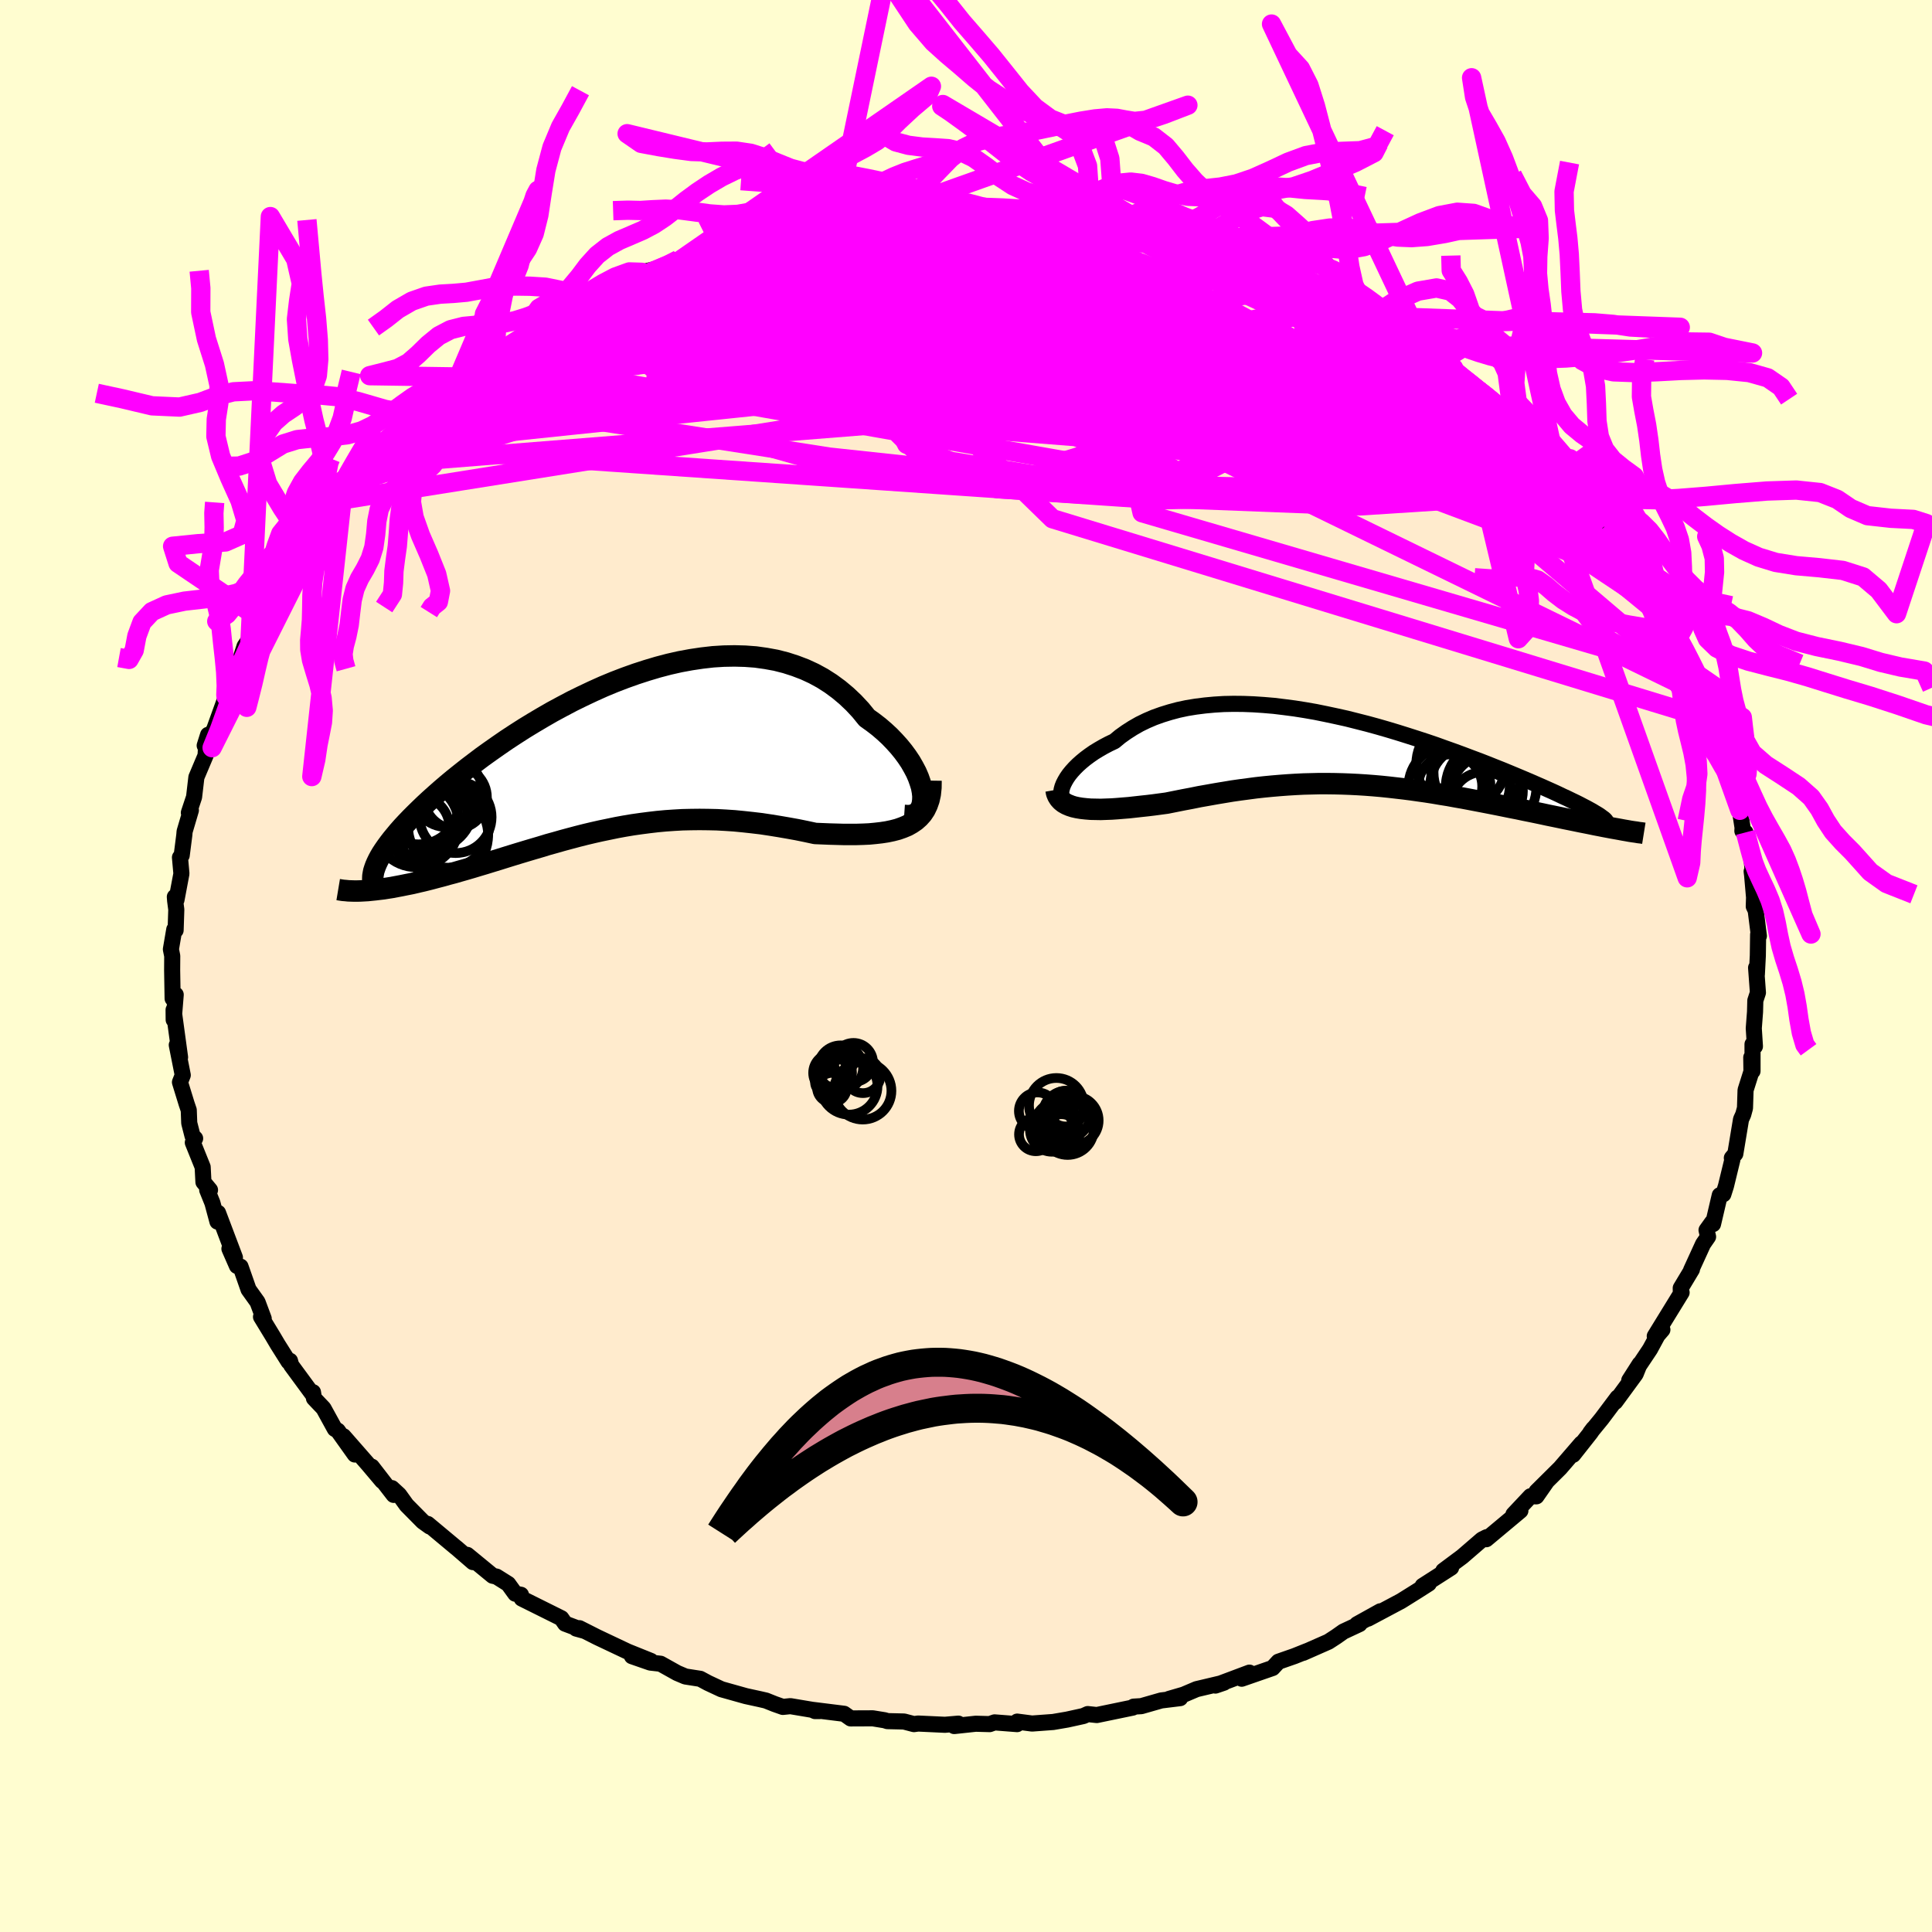 <svg viewBox="-100 -100 200 200" xmlns="http://www.w3.org/2000/svg" width="500" height="500" id="face-svg">
    <defs>
      <clipPath id="leftEyeClipPath">
        <polyline points="32.04,3.87 31.95,3.39 31.8,2.9 31.62,2.39 31.39,1.86 31.11,1.33 30.8,0.79 30.44,0.25 30.05,-0.28 29.61,-0.82 29.14,-1.34 28.64,-1.86 28.1,-2.36 27.53,-2.85 26.92,-3.32 26.29,-3.77 25.63,-4.58 24.92,-5.34 24.17,-6.05 23.38,-6.71 22.55,-7.32 21.69,-7.87 20.79,-8.36 19.86,-8.79 18.89,-9.16 17.9,-9.48 16.88,-9.74 15.84,-9.93 14.77,-10.08 13.69,-10.16 12.59,-10.19 11.48,-10.17 10.36,-10.1 9.22,-9.97 8.08,-9.8 6.94,-9.59 5.79,-9.33 4.65,-9.03 3.51,-8.69 2.37,-8.32 1.25,-7.92 0.13,-7.49 -0.98,-7.03 -2.07,-6.54 -3.15,-6.03 -4.21,-5.51 -5.25,-4.96 -6.27,-4.41 -7.26,-3.84 -8.24,-3.26 -9.19,-2.68 -10.11,-2.09 -11.01,-1.5 -11.88,-0.9 -12.72,-0.31 -13.53,0.27 -14.31,0.86 -15.06,1.43 -15.78,2 -16.48,2.56 -17.14,3.11 -17.77,3.65 -18.37,4.18 -18.94,4.69 -19.49,5.2 -20,5.69 -20.49,6.17 -20.95,6.63 -21.39,7.09 -21.8,7.53 -22.18,7.96 -22.53,8.38 -22.86,8.78 -23.16,9.17 -23.44,9.55 -23.69,9.91 -23.92,10.26 -24.12,10.6 -24.29,10.92 -24.44,11.23 -25.39,14.1 -25.01,14.06 -24.61,14.02 -24.2,13.97 -23.77,13.92 -23.33,13.85 -22.88,13.78 -22.41,13.69 -21.93,13.6 -21.44,13.5 -20.93,13.4 -20.41,13.28 -19.89,13.16 -19.34,13.03 -18.79,12.89 -18.23,12.74 -17.65,12.59 -17.05,12.42 -16.44,12.26 -15.82,12.08 -15.19,11.9 -14.54,11.71 -13.88,11.51 -13.21,11.31 -12.53,11.1 -11.84,10.89 -11.14,10.67 -10.43,10.45 -9.71,10.23 -8.98,10.01 -8.24,9.79 -7.49,9.57 -6.74,9.34 -5.98,9.13 -5.21,8.91 -4.43,8.7 -3.64,8.49 -2.85,8.29 -2.05,8.1 -1.25,7.92 -0.43,7.75 0.39,7.58 1.21,7.43 2.05,7.29 2.89,7.17 3.74,7.06 4.59,6.96 5.45,6.88 6.32,6.82 7.2,6.77 8.08,6.75 8.97,6.74 9.86,6.75 10.76,6.77 11.67,6.82 12.58,6.88 13.5,6.97 14.42,7.07 15.35,7.18 16.28,7.32 17.21,7.47 18.14,7.63 19.08,7.8 20.01,7.99 20.94,8.19 21.68,8.22 22.41,8.25 23.13,8.27 23.84,8.29 24.54,8.29 25.22,8.29 25.89,8.27 26.54,8.24 27.17,8.18 27.78,8.11 28.37,8.02 28.94,7.9 29.48,7.76 29.99,7.58 30.47,7.38" />
      </clipPath>
      <clipPath id="rightEyeClipPath">
        <polyline points="-29.87,3.73 -29.75,3.43 -29.59,3.12 -29.4,2.8 -29.17,2.47 -28.9,2.14 -28.6,1.81 -28.27,1.48 -27.9,1.15 -27.5,0.82 -27.07,0.5 -26.61,0.18 -26.12,-0.12 -25.6,-0.42 -25.05,-0.71 -24.48,-0.98 -23.89,-1.47 -23.26,-1.92 -22.59,-2.35 -21.89,-2.75 -21.15,-3.11 -20.38,-3.44 -19.57,-3.73 -18.73,-3.99 -17.87,-4.22 -16.98,-4.41 -16.06,-4.56 -15.11,-4.68 -14.14,-4.77 -13.16,-4.83 -12.15,-4.85 -11.13,-4.84 -10.09,-4.8 -9.04,-4.73 -7.98,-4.64 -6.91,-4.51 -5.84,-4.37 -4.76,-4.2 -3.67,-4.01 -2.59,-3.79 -1.51,-3.56 -0.43,-3.32 0.64,-3.05 1.7,-2.78 2.76,-2.49 3.8,-2.19 4.83,-1.88 5.85,-1.56 6.85,-1.24 7.83,-0.92 8.8,-0.59 9.74,-0.25 10.67,0.08 11.57,0.41 12.44,0.74 13.3,1.06 14.12,1.38 14.92,1.7 15.7,2.01 16.45,2.32 17.17,2.62 17.86,2.91 18.52,3.19 19.16,3.47 19.76,3.73 20.34,3.99 20.9,4.24 21.42,4.48 21.92,4.72 22.4,4.94 22.85,5.16 23.27,5.36 23.67,5.56 24.03,5.75 24.38,5.93 24.69,6.1 24.98,6.26 25.24,6.42 25.48,6.56 25.69,6.69 27.05,8.01 26.63,7.93 26.2,7.85 25.75,7.76 25.28,7.67 24.8,7.57 24.3,7.47 23.79,7.37 23.26,7.26 22.72,7.15 22.17,7.04 21.6,6.92 21.02,6.8 20.43,6.68 19.83,6.55 19.21,6.42 18.58,6.29 17.93,6.16 17.27,6.02 16.6,5.89 15.91,5.75 15.22,5.61 14.51,5.47 13.79,5.33 13.06,5.19 12.33,5.05 11.59,4.91 10.84,4.78 10.08,4.64 9.32,4.52 8.56,4.39 7.79,4.27 7.01,4.16 6.24,4.05 5.45,3.95 4.67,3.86 3.88,3.77 3.1,3.69 2.3,3.62 1.51,3.56 0.72,3.51 -0.08,3.47 -0.88,3.44 -1.68,3.42 -2.48,3.41 -3.29,3.41 -4.09,3.43 -4.9,3.45 -5.71,3.49 -6.53,3.54 -7.34,3.6 -8.16,3.67 -8.99,3.75 -9.81,3.84 -10.64,3.95 -11.47,4.06 -12.31,4.18 -13.15,4.32 -13.99,4.46 -14.83,4.61 -15.68,4.76 -16.52,4.93 -17.37,5.09 -18.22,5.26 -19.07,5.43 -19.74,5.52 -20.41,5.61 -21.07,5.69 -21.72,5.76 -22.35,5.83 -22.98,5.9 -23.6,5.95 -24.2,6 -24.78,6.04 -25.35,6.06 -25.9,6.08 -26.43,6.07 -26.94,6.06 -27.43,6.02 -27.89,5.97" />
      </clipPath>
      <filter id="fuzzy">
        <feTurbulence id="turbulence" baseFrequency="0.05" numOctaves="3" type="noise" result="noise" />
        <feDisplacementMap in="SourceGraphic" in2="noise" scale="2" />
      </filter>
      <linearGradient id="rainbowGradient" x1="0%" y1="0%" x2="100%" y2="0%">
        <stop offset="0%" style="stop-color: [object Object]; stop-opacity: 1" />
        <stop offset="50%" style="stop-color: [object Object]; stop-opacity: 1" />
        <stop offset="100%" style="stop-color: [object Object]; stop-opacity: 1" />
      </linearGradient>
    </defs>
    <rect x="-100" y="-100" width="100%" height="100%" fill="rgb(255, 253, 208)" />
    <polyline id="faceContour" points="81.87,0.87 81.79,0.18 81.98,2.76 81.71,3.58 81.68,4.75 81.55,6.45 81.67,8.32 81.42,8.1 81.42,10.88 81.29,9.47 81.31,10.92 80.7,12.85 80.64,14.71 80.46,15.37 80.23,15.88 79.64,19.44 79.28,19.87 79.33,20.07 78.67,22.78 78.4,23.63 78.03,23.73 77.33,26.72 77.24,26.53 76.66,27.34 76.82,28.03 76.3,28.78 75.06,31.49 75.15,31.41 73.99,33.34 74,33.79 74.08,33.8 71.3,38.32 72.09,37.65 71.59,38.23 70.81,39.67 68.66,42.89 69.74,41.2 69.32,42.24 67.21,45.12 67.45,44.67 65.8,46.87 64.63,48.3 64.95,47.88 64.65,48.32 62.85,50.6 63.7,49.43 61.5,51.98 59.06,54.4 60.15,53.32 59.05,54.9 58.44,54.89 56.67,56.77 57.39,56.39 53.86,59.34 53.77,59.19 53.93,59.12 53.42,59.37 51.37,61.14 49.41,62.6 50.22,62.28 47.27,64.17 47.91,63.93 46.72,64.69 45.04,65.74 41.62,67.56 42.89,66.8 40.48,68.14 40.74,68.12 39.07,68.9 38.32,69.43 37.52,69.95 34.91,71.1 35.3,70.92 34,71.44 32.34,72.02 31.74,72.67 28.54,73.78 29.34,73.15 26.17,74.34 25.82,74.49 26.7,74.19 23.87,74.86 22.53,75.43 21.02,75.87 22.17,75.79 20.21,76.03 18.15,76.62 17.35,76.67 17.26,76.77 13.54,77.54 12.6,77.44 12.16,77.64 10.48,78.01 9.02,78.26 6.84,78.42 5.3,78.22 5.29,78.48 2.96,78.3 2.45,78.48 1.01,78.44 -1.22,78.68 -0.79,78.43 -2.18,78.55 -4.96,78.42 -5.39,78.48 -6.42,78.21 -8.14,78.17 -8.42,78.08 -9.65,77.88 -11.94,77.89 -12.62,77.41 -15.91,77 -15.63,77.13 -15.14,77.13 -18.18,76.62 -18.96,76.7 -19.81,76.4 -20.71,76.04 -21.32,75.9 -22.79,75.58 -25.32,74.87 -26.71,74.22 -27.51,73.79 -29.05,73.55 -29.9,73.19 -31.62,72.23 -32.68,72.11 -34.58,71.45 -32.62,71.94 -35.03,70.97 -38.18,69.48 -40.02,68.55 -40.35,68.59 -39.59,68.8 -41.5,68.08 -41.89,67.52 -45.99,65.48 -46.07,65.09 -46.66,64.98 -47.39,63.97 -48.6,63.21 -49,63.12 -51.63,60.96 -51.04,61.71 -52.73,60.25 -52.81,60.19 -55.72,57.76 -55.52,58.02 -56.23,57.51 -57.91,55.81 -58.68,54.74 -59.43,54.05 -59.25,54.75 -61.51,51.83 -60.44,53.31 -61.91,51.57 -64.44,48.68 -63.27,50.57 -65.03,48.1 -65.34,47.92 -66.51,45.79 -67.5,44.75 -67.6,44.12 -67.56,44.45 -69.86,41.32 -69.98,40.87 -70.13,40.96 -71.26,39.17 -71.75,38.34 -72.98,36.32 -72.7,36.5 -73.34,34.79 -74.27,33.49 -75.1,31.12 -75.47,31.05 -76.25,29.27 -75.68,30.18 -77.43,25.55 -77.49,26.46 -78.01,24.53 -78.55,23.19 -78.26,23.19 -78.94,22.37 -79.02,20.81 -80.04,18.28 -79.8,17.85 -80.07,17.59 -80.41,16.26 -80.46,14.92 -80.68,14.27 -81.37,12.03 -81.08,11.3 -81.7,8.18 -81.36,9.45 -81.85,5.86 -82.03,4.54 -82.02,5.57 -81.81,2.97 -82.13,3.37 -82.18,0.43 -82.17,-1.04 -82.31,-1.73 -81.96,-3.78 -81.82,-3.7 -81.75,-5.84 -81.87,-6.76 -81.9,-7.16 -81.73,-6.85 -81.22,-9.56 -81.37,-11.24 -81.19,-11.45 -80.92,-13.56 -80.89,-13.92 -80.24,-16.12 -80.45,-15.87 -79.91,-17.49 -79.67,-19.54 -78.72,-21.79 -78.65,-23.12 -78.46,-23.93 -78.81,-22.82 -77.82,-24.52 -76.6,-27.9 -76.69,-27.58 -76.43,-28.22 -75.51,-30.45 -75,-32.13 -74.68,-33.11 -74.03,-34.06 -73.3,-35.14 -72.82,-36.13 -73.07,-35.94 -72.32,-37.36 -72.54,-37.21 -70.06,-40.31 -70.43,-40.69 -69.38,-42 -68.76,-42.43 -67.62,-44.56 -66.71,-45.18 -67.12,-45.25 -65.41,-46.88 -64.6,-48.25 -63.15,-50.11 -63.46,-50.04 -62.79,-50.15 -61.45,-51.91 -59.69,-53.75 -59.58,-54.02 -60.11,-53.59 -57.58,-55.64 -57.02,-56.45 -56,-57.59 -55.18,-58.14 -54.36,-58.57 -53.12,-60.12 -53.12,-59.59 -49.97,-62.21 -49.26,-62.9 -48.59,-62.64 -48.12,-63.71 -47.66,-63.8 -46.27,-64.82 -43.9,-66.36 -43.68,-66.63 -44.8,-65.69 -42.29,-67.34 -39.94,-68.72 -39.78,-68.52 -38.41,-69.52 -38.25,-69.32 -36.14,-70.41 -33.95,-71.11 -33.55,-71.81 -31.82,-72.24 -31.43,-72.24 -29.77,-73.13 -29.78,-72.93 -26.53,-74.15 -26.33,-74.35 -25.76,-74.44 -22.89,-75.17 -22.01,-75.58 -21.7,-75.74 -18.57,-76.4 -17.89,-76.45 -17.27,-76.47 -17.14,-76.6 -14.9,-77.12 -14.07,-77.39 -14.51,-77.02 -11.78,-77.75 -8.64,-77.95 -7.63,-78.22 -8.21,-77.88 -7.23,-78.12 -5.92,-78.33 -2.12,-78.5 -3.09,-78.41 -1.35,-78.43 -0.32,-78.45 1.46,-78.59 3.11,-78.31 4.18,-78.18 4.22,-78.1 7.64,-78.12 9.46,-77.98 9.35,-77.8 12.44,-77.55 12.96,-77.43 14.74,-77.3 13.62,-77.44 15.22,-76.98 15.43,-76.9 17.59,-76.8 19.64,-76.19 20.71,-76.05 19.07,-76.16 22.9,-75.23 24.16,-74.92 24.29,-74.89 27.18,-73.99 27.69,-74.01 28.9,-73.65 29.92,-72.84 31.28,-72.74 32.38,-71.93 34.46,-71.04 36.45,-70.35 35.4,-70.53 38.53,-69.16 39.23,-68.92 40.2,-68.56 40.95,-67.96 42.06,-67.28 42.52,-66.89 44.8,-65.64 45.23,-65.48 46.84,-64.43 47.99,-63.88 48.62,-63.41 50.48,-61.89 50.47,-61.79 49.07,-62.47 52.05,-60.42 53.57,-59.09 53.24,-59.64 53.73,-58.99 56.12,-57.25 56.92,-56.43 57.83,-55.35 58.05,-55.29 59.84,-53.51 60.88,-52.77 61.91,-51.09 61.65,-51.85 63.59,-49.56 64.01,-48.87 64.84,-47.69 65.66,-46.65 66.37,-45.71 67.41,-44.62 67.09,-45.14 68.17,-43.23 69.96,-40.72 69.68,-41.28 70.54,-40.04 71.43,-38.26 72.04,-37.59 72.62,-36.27 73.06,-35.36 73.43,-34.59 73.72,-33.97 74.58,-32.49 74.8,-31.83 76.34,-28.9 75.87,-30.06 76.76,-27.81 76.93,-27.85 78.16,-24.37 77.42,-25.4 77.85,-24.62 78.56,-22.63 79.03,-20.86 79.63,-18.21 79.35,-20 80.11,-16.12 80.39,-14.32 80.37,-13.98 80.69,-13.83 81.29,-11.62 81.42,-9.96 81.33,-9.79 81.38,-9.38 81.58,-7.1 81.55,-6.17 81.75,-5.75 82.08,-3.11 82,-3.26 81.97,-1.08 81.87,0.87 81.79,0.18" fill="rgb(255, 235, 205)" stroke="black" stroke-width="1.667" stroke-linejoin="round" filter="url(#fuzzy)" />
    <g transform="translate(39.85 -22.29)">
      <polyline id="rightCountour" points="-29.87,3.73 -29.75,3.43 -29.59,3.12 -29.4,2.8 -29.17,2.47 -28.9,2.14 -28.6,1.81 -28.27,1.48 -27.9,1.15 -27.5,0.82 -27.07,0.5 -26.61,0.18 -26.12,-0.12 -25.6,-0.42 -25.05,-0.71 -24.48,-0.98 -23.89,-1.47 -23.26,-1.92 -22.59,-2.35 -21.89,-2.75 -21.15,-3.11 -20.38,-3.44 -19.57,-3.73 -18.73,-3.99 -17.87,-4.22 -16.98,-4.41 -16.06,-4.56 -15.11,-4.68 -14.14,-4.77 -13.16,-4.83 -12.15,-4.85 -11.13,-4.84 -10.09,-4.8 -9.04,-4.73 -7.98,-4.64 -6.91,-4.51 -5.84,-4.37 -4.76,-4.2 -3.67,-4.01 -2.59,-3.79 -1.51,-3.56 -0.43,-3.32 0.64,-3.05 1.7,-2.78 2.76,-2.49 3.8,-2.19 4.83,-1.88 5.85,-1.56 6.85,-1.24 7.83,-0.92 8.8,-0.59 9.74,-0.25 10.67,0.08 11.57,0.41 12.44,0.74 13.3,1.06 14.12,1.38 14.92,1.7 15.7,2.01 16.45,2.32 17.17,2.62 17.86,2.91 18.52,3.19 19.16,3.47 19.76,3.73 20.34,3.99 20.9,4.24 21.42,4.48 21.92,4.72 22.4,4.94 22.85,5.16 23.27,5.36 23.67,5.56 24.03,5.75 24.38,5.93 24.69,6.1 24.98,6.26 25.24,6.42 25.48,6.56 25.69,6.69 27.05,8.01 26.63,7.93 26.2,7.85 25.75,7.76 25.28,7.67 24.8,7.57 24.3,7.47 23.79,7.37 23.26,7.26 22.72,7.15 22.17,7.04 21.6,6.92 21.02,6.8 20.43,6.68 19.83,6.55 19.21,6.42 18.58,6.29 17.93,6.16 17.27,6.02 16.6,5.89 15.91,5.75 15.22,5.61 14.51,5.47 13.79,5.33 13.06,5.19 12.33,5.05 11.59,4.91 10.84,4.78 10.08,4.64 9.32,4.52 8.56,4.39 7.79,4.27 7.01,4.16 6.24,4.05 5.45,3.95 4.67,3.86 3.88,3.77 3.1,3.69 2.3,3.62 1.51,3.56 0.72,3.51 -0.08,3.47 -0.88,3.44 -1.68,3.42 -2.48,3.41 -3.29,3.41 -4.09,3.43 -4.9,3.45 -5.71,3.49 -6.53,3.54 -7.34,3.6 -8.16,3.67 -8.99,3.75 -9.81,3.84 -10.64,3.95 -11.47,4.06 -12.31,4.18 -13.15,4.32 -13.99,4.46 -14.83,4.61 -15.68,4.76 -16.52,4.93 -17.37,5.09 -18.22,5.26 -19.07,5.43 -19.74,5.52 -20.41,5.61 -21.07,5.69 -21.72,5.76 -22.35,5.83 -22.98,5.9 -23.6,5.95 -24.2,6 -24.78,6.04 -25.35,6.06 -25.9,6.08 -26.43,6.07 -26.94,6.06 -27.43,6.02 -27.89,5.97" fill="white" stroke="white" stroke-width="0" stroke-linejoin="round" filter="url(#fuzzy)" />
    </g>
    <g transform="translate(-36.55 -21.91)">
      <polyline id="leftCountour" points="32.04,3.87 31.95,3.39 31.8,2.9 31.62,2.39 31.39,1.86 31.11,1.33 30.8,0.79 30.44,0.25 30.05,-0.28 29.61,-0.82 29.14,-1.34 28.64,-1.86 28.1,-2.36 27.53,-2.85 26.92,-3.32 26.29,-3.77 25.63,-4.58 24.92,-5.34 24.17,-6.05 23.38,-6.71 22.55,-7.32 21.69,-7.87 20.79,-8.36 19.86,-8.79 18.89,-9.16 17.9,-9.48 16.88,-9.74 15.84,-9.93 14.77,-10.08 13.69,-10.16 12.59,-10.19 11.48,-10.17 10.36,-10.1 9.22,-9.97 8.08,-9.8 6.94,-9.59 5.79,-9.33 4.65,-9.03 3.51,-8.69 2.37,-8.32 1.25,-7.92 0.13,-7.49 -0.98,-7.03 -2.07,-6.54 -3.15,-6.03 -4.21,-5.51 -5.25,-4.96 -6.27,-4.41 -7.26,-3.84 -8.24,-3.26 -9.19,-2.68 -10.11,-2.09 -11.01,-1.5 -11.88,-0.9 -12.72,-0.31 -13.53,0.27 -14.31,0.86 -15.06,1.43 -15.78,2 -16.48,2.56 -17.14,3.11 -17.77,3.65 -18.37,4.18 -18.94,4.69 -19.49,5.2 -20,5.69 -20.49,6.17 -20.95,6.63 -21.39,7.09 -21.8,7.53 -22.18,7.96 -22.53,8.38 -22.86,8.78 -23.16,9.17 -23.44,9.55 -23.69,9.91 -23.92,10.26 -24.12,10.6 -24.29,10.92 -24.44,11.23 -25.39,14.1 -25.01,14.06 -24.61,14.02 -24.2,13.97 -23.77,13.92 -23.33,13.85 -22.88,13.78 -22.41,13.69 -21.93,13.6 -21.44,13.5 -20.93,13.4 -20.41,13.28 -19.89,13.16 -19.34,13.03 -18.79,12.89 -18.23,12.74 -17.65,12.59 -17.05,12.42 -16.44,12.26 -15.82,12.08 -15.19,11.9 -14.54,11.71 -13.88,11.51 -13.21,11.31 -12.53,11.1 -11.84,10.89 -11.14,10.67 -10.43,10.45 -9.71,10.23 -8.98,10.01 -8.24,9.79 -7.49,9.57 -6.74,9.34 -5.98,9.13 -5.21,8.91 -4.43,8.7 -3.64,8.49 -2.85,8.29 -2.05,8.1 -1.25,7.92 -0.43,7.75 0.39,7.58 1.21,7.43 2.05,7.29 2.89,7.17 3.74,7.06 4.59,6.96 5.45,6.88 6.32,6.82 7.2,6.77 8.08,6.75 8.97,6.74 9.86,6.75 10.76,6.77 11.67,6.82 12.58,6.88 13.5,6.97 14.42,7.07 15.35,7.18 16.28,7.32 17.21,7.47 18.14,7.63 19.08,7.8 20.01,7.99 20.94,8.19 21.68,8.22 22.41,8.25 23.13,8.27 23.84,8.29 24.54,8.29 25.22,8.29 25.89,8.27 26.54,8.24 27.17,8.18 27.78,8.11 28.37,8.02 28.94,7.9 29.48,7.76 29.99,7.58 30.47,7.38" fill="white" stroke="white" stroke-width="0" stroke-linejoin="round" filter="url(#fuzzy)" />
    </g>
    <g transform="translate(39.85 -22.29)">
      <polyline id="rightUpper" points="-28.78,5.47 -29.09,5.45 -29.35,5.39 -29.57,5.28 -29.74,5.14 -29.86,4.97 -29.95,4.77 -29.99,4.54 -29.99,4.29 -29.95,4.02 -29.87,3.73 -29.75,3.43 -29.59,3.12 -29.4,2.8 -29.17,2.47 -28.9,2.14 -28.6,1.81 -28.27,1.48 -27.9,1.15 -27.5,0.82 -27.07,0.5 -26.61,0.18 -26.12,-0.12 -25.6,-0.42 -25.05,-0.71 -24.48,-0.98 -23.89,-1.47 -23.26,-1.92 -22.59,-2.35 -21.89,-2.75 -21.15,-3.11 -20.38,-3.44 -19.57,-3.73 -18.73,-3.99 -17.87,-4.22 -16.98,-4.41 -16.06,-4.56 -15.11,-4.68 -14.14,-4.77 -13.16,-4.83 -12.15,-4.85 -11.13,-4.84 -10.09,-4.8 -9.04,-4.73 -7.98,-4.64 -6.91,-4.51 -5.84,-4.37 -4.76,-4.2 -3.67,-4.01 -2.59,-3.79 -1.51,-3.56 -0.43,-3.32 0.64,-3.05 1.7,-2.78 2.76,-2.49 3.8,-2.19 4.83,-1.88 5.85,-1.56 6.85,-1.24 7.83,-0.92 8.8,-0.59 9.74,-0.25 10.67,0.08 11.57,0.41 12.44,0.74 13.3,1.06 14.12,1.38 14.92,1.7 15.7,2.01 16.45,2.32 17.17,2.62 17.86,2.91 18.52,3.19 19.16,3.47 19.76,3.73 20.34,3.99 20.9,4.24 21.42,4.48 21.92,4.72 22.4,4.94 22.85,5.16 23.27,5.36 23.67,5.56 24.03,5.75 24.38,5.93 24.69,6.1 24.98,6.26 25.24,6.42 25.48,6.56 25.69,6.69 25.87,6.82 26.03,6.94 26.17,7.04 26.28,7.14 26.36,7.23 26.42,7.32 26.46,7.39 26.48,7.46 26.47,7.52 26.44,7.57" fill="none" stroke="black" stroke-width="1.667" stroke-linejoin="round" filter="url(#fuzzy)" />
      <polyline id="rightLower" points="-30.53,4.05 -30.47,4.39 -30.35,4.68 -30.18,4.95 -29.97,5.18 -29.72,5.38 -29.42,5.55 -29.09,5.69 -28.72,5.81 -28.32,5.9 -27.89,5.97 -27.43,6.02 -26.94,6.06 -26.43,6.07 -25.9,6.08 -25.35,6.06 -24.78,6.04 -24.2,6 -23.6,5.95 -22.98,5.9 -22.35,5.83 -21.72,5.76 -21.07,5.69 -20.41,5.61 -19.74,5.52 -19.07,5.43 -18.22,5.26 -17.37,5.09 -16.52,4.93 -15.68,4.76 -14.83,4.61 -13.99,4.46 -13.15,4.32 -12.31,4.18 -11.47,4.06 -10.64,3.95 -9.81,3.84 -8.99,3.75 -8.16,3.67 -7.34,3.6 -6.53,3.54 -5.71,3.49 -4.9,3.45 -4.09,3.43 -3.29,3.41 -2.48,3.41 -1.68,3.42 -0.88,3.44 -0.08,3.47 0.72,3.51 1.51,3.56 2.3,3.62 3.1,3.69 3.88,3.77 4.67,3.86 5.45,3.95 6.24,4.05 7.01,4.16 7.79,4.27 8.56,4.39 9.32,4.52 10.08,4.64 10.84,4.78 11.59,4.91 12.33,5.05 13.06,5.19 13.79,5.33 14.51,5.47 15.22,5.61 15.91,5.75 16.6,5.89 17.27,6.02 17.93,6.16 18.58,6.29 19.21,6.42 19.83,6.55 20.43,6.68 21.02,6.8 21.6,6.92 22.17,7.04 22.72,7.15 23.26,7.26 23.79,7.37 24.3,7.47 24.8,7.57 25.28,7.67 25.75,7.76 26.2,7.85 26.63,7.93 27.05,8.01 27.45,8.08 27.84,8.15 28.21,8.22 28.56,8.28 28.89,8.34 29.21,8.39 29.51,8.43 29.8,8.48 30.07,8.51 30.32,8.55" fill="none" stroke="black" stroke-width="2.222" stroke-linejoin="round" filter="url(#fuzzy)" />
      <circle r="4.246" cx="10.199" cy="3.703" stroke="black" fill="none" stroke-width="1.0" filter="url(#fuzzy)" clip-path="url(#rightEyeClipPath)" /><circle r="4.562" cx="13.114" cy="2.248" stroke="black" fill="none" stroke-width="1.0" filter="url(#fuzzy)" clip-path="url(#rightEyeClipPath)" /><circle r="4.634" cx="11.394" cy="1.378" stroke="black" fill="none" stroke-width="1.0" filter="url(#fuzzy)" clip-path="url(#rightEyeClipPath)" /><circle r="4.88" cx="13.109" cy="1.558" stroke="black" fill="none" stroke-width="1.0" filter="url(#fuzzy)" clip-path="url(#rightEyeClipPath)" /><circle r="3.678" cx="14.124" cy="4.173" stroke="black" fill="none" stroke-width="1.0" filter="url(#fuzzy)" clip-path="url(#rightEyeClipPath)" /><circle r="3.41" cx="13.749" cy="5.598" stroke="black" fill="none" stroke-width="1.0" filter="url(#fuzzy)" clip-path="url(#rightEyeClipPath)" /><circle r="3.514" cx="14.309" cy="2.758" stroke="black" fill="none" stroke-width="1.0" filter="url(#fuzzy)" clip-path="url(#rightEyeClipPath)" /><circle r="4.12" cx="12.319" cy="3.603" stroke="black" fill="none" stroke-width="1.0" filter="url(#fuzzy)" clip-path="url(#rightEyeClipPath)" /><circle r="3.312" cx="10.274" cy="3.698" stroke="black" fill="none" stroke-width="1.0" filter="url(#fuzzy)" clip-path="url(#rightEyeClipPath)" /><circle r="4.694" cx="14.504" cy="3.758" stroke="black" fill="none" stroke-width="1.0" filter="url(#fuzzy)" clip-path="url(#rightEyeClipPath)" />
      </g>
    <g transform="translate(-36.55 -21.91)">
      <polyline id="leftUpper" points="30.15,6.32 30.59,6.35 30.97,6.3 31.29,6.18 31.56,6 31.77,5.75 31.93,5.46 32.03,5.12 32.08,4.73 32.09,4.32 32.04,3.87 31.95,3.39 31.8,2.9 31.62,2.39 31.39,1.86 31.11,1.33 30.8,0.79 30.44,0.25 30.05,-0.28 29.61,-0.82 29.14,-1.34 28.64,-1.86 28.1,-2.36 27.53,-2.85 26.92,-3.32 26.29,-3.77 25.63,-4.58 24.92,-5.34 24.17,-6.05 23.38,-6.71 22.55,-7.32 21.69,-7.87 20.79,-8.36 19.86,-8.79 18.89,-9.16 17.9,-9.48 16.88,-9.74 15.84,-9.93 14.77,-10.08 13.69,-10.16 12.59,-10.19 11.48,-10.17 10.36,-10.1 9.22,-9.97 8.08,-9.8 6.94,-9.59 5.79,-9.33 4.65,-9.03 3.51,-8.69 2.37,-8.32 1.25,-7.92 0.13,-7.49 -0.98,-7.03 -2.07,-6.54 -3.15,-6.03 -4.21,-5.51 -5.25,-4.96 -6.27,-4.41 -7.26,-3.84 -8.24,-3.26 -9.19,-2.68 -10.11,-2.09 -11.01,-1.5 -11.88,-0.9 -12.72,-0.31 -13.53,0.27 -14.31,0.86 -15.06,1.43 -15.78,2 -16.48,2.56 -17.14,3.11 -17.77,3.65 -18.37,4.18 -18.94,4.69 -19.49,5.2 -20,5.69 -20.49,6.17 -20.95,6.63 -21.39,7.09 -21.8,7.53 -22.18,7.96 -22.53,8.38 -22.86,8.78 -23.16,9.17 -23.44,9.55 -23.69,9.91 -23.92,10.26 -24.12,10.6 -24.29,10.92 -24.44,11.23 -24.57,11.53 -24.67,11.81 -24.76,12.09 -24.81,12.35 -24.85,12.59 -24.86,12.83 -24.86,13.05 -24.83,13.26 -24.78,13.46 -24.71,13.65" fill="none" stroke="black" stroke-width="2.222" stroke-linejoin="round" filter="url(#fuzzy)" />
      <polyline id="leftLower" points="32.93,2.72 32.92,3.45 32.85,4.12 32.72,4.71 32.53,5.25 32.3,5.73 32.02,6.15 31.69,6.52 31.32,6.85 30.91,7.13 30.47,7.38 29.99,7.58 29.48,7.76 28.94,7.9 28.37,8.02 27.78,8.11 27.17,8.18 26.54,8.24 25.89,8.27 25.22,8.29 24.54,8.29 23.84,8.29 23.13,8.27 22.41,8.25 21.68,8.22 20.94,8.19 20.01,7.99 19.08,7.8 18.14,7.63 17.21,7.47 16.28,7.32 15.35,7.18 14.42,7.07 13.5,6.97 12.58,6.88 11.67,6.82 10.76,6.77 9.86,6.75 8.97,6.74 8.08,6.75 7.2,6.77 6.32,6.82 5.45,6.88 4.59,6.96 3.74,7.06 2.89,7.17 2.05,7.29 1.21,7.43 0.39,7.58 -0.43,7.75 -1.25,7.92 -2.05,8.1 -2.85,8.29 -3.64,8.49 -4.43,8.7 -5.21,8.91 -5.98,9.13 -6.74,9.34 -7.49,9.57 -8.24,9.79 -8.98,10.01 -9.71,10.23 -10.43,10.45 -11.14,10.67 -11.84,10.89 -12.53,11.1 -13.21,11.31 -13.88,11.51 -14.54,11.71 -15.19,11.9 -15.82,12.08 -16.44,12.26 -17.05,12.42 -17.65,12.59 -18.23,12.74 -18.79,12.89 -19.34,13.03 -19.89,13.16 -20.41,13.28 -20.93,13.4 -21.44,13.5 -21.93,13.6 -22.41,13.69 -22.88,13.78 -23.33,13.85 -23.77,13.92 -24.2,13.97 -24.61,14.02 -25.01,14.06 -25.39,14.1 -25.76,14.12 -26.12,14.14 -26.46,14.15 -26.78,14.15 -27.1,14.14 -27.39,14.13 -27.68,14.1 -27.94,14.08 -28.2,14.04 -28.44,14" fill="none" stroke="black" stroke-width="2.222" stroke-linejoin="round" filter="url(#fuzzy)" />
      <circle r="3.724" cx="-16.283" cy="6.497" stroke="black" fill="none" stroke-width="1.0" filter="url(#fuzzy)" clip-path="url(#leftEyeClipPath)" /><circle r="3.654" cx="-17.178" cy="3.882" stroke="black" fill="none" stroke-width="1.0" filter="url(#fuzzy)" clip-path="url(#leftEyeClipPath)" /><circle r="4.428" cx="-18.903" cy="5.407" stroke="black" fill="none" stroke-width="1.0" filter="url(#fuzzy)" clip-path="url(#leftEyeClipPath)" /><circle r="3.244" cx="-16.288" cy="4.467" stroke="black" fill="none" stroke-width="1.0" filter="url(#fuzzy)" clip-path="url(#leftEyeClipPath)" /><circle r="4.134" cx="-20.128" cy="5.182" stroke="black" fill="none" stroke-width="1.0" filter="url(#fuzzy)" clip-path="url(#leftEyeClipPath)" /><circle r="3.292" cx="-20.208" cy="7.597" stroke="black" fill="none" stroke-width="1.0" filter="url(#fuzzy)" clip-path="url(#leftEyeClipPath)" /><circle r="4.51" cx="-17.428" cy="8.387" stroke="black" fill="none" stroke-width="1.0" filter="url(#fuzzy)" clip-path="url(#leftEyeClipPath)" /><circle r="4.756" cx="-19.858" cy="5.762" stroke="black" fill="none" stroke-width="1.0" filter="url(#fuzzy)" clip-path="url(#leftEyeClipPath)" /><circle r="4.172" cx="-17.023" cy="7.562" stroke="black" fill="none" stroke-width="1.0" filter="url(#fuzzy)" clip-path="url(#leftEyeClipPath)" /><circle r="4.394" cx="-20.348" cy="7.292" stroke="black" fill="none" stroke-width="1.0" filter="url(#fuzzy)" clip-path="url(#leftEyeClipPath)" />
    </g>
    <g id="hairs">
      <polyline points="-38.25,-69.32 -36.23,-70.24 -34.35,-70.98 -32.58,-71.6 -30.8,-72.13 -28.92,-72.63 -26.91,-73.13 -24.77,-73.63 -22.53,-74.14 -20.26,-74.64 -18,-75.13 -15.81,-75.59 -13.74,-76.03 -11.82,-76.44 -10.08,-76.81 -8.57,-77.13 -7.29,-77.42 -6.27,-77.67 -5.49,-77.89 -4.92,-78.08 -4.55,-78.22 -4.52,-78.32" fill="none" stroke="rgb(255, 0, 255)" stroke-width="2" stroke-linejoin="round" filter="url(#fuzzy)" /><polyline points="32.38,-71.93 34.04,-71.2 35.01,-70.66 35.56,-70.17 35.83,-69.7 35.77,-69.24 35.36,-68.8 34.59,-68.35 33.46,-67.9 31.97,-67.44 30.09,-66.97 27.8,-66.5 25.04,-66.06 21.78,-65.63 17.99,-65.23 13.65,-64.86 8.77,-64.52 3.36,-64.2 -2.54,-63.89 -8.97,-63.59 -15.96,-63.27 -23.53,-62.95 -31.62,-62.68 -40.15,-62.57" fill="none" stroke="rgb(255, 0, 255)" stroke-width="2" stroke-linejoin="round" filter="url(#fuzzy)" /><polyline points="40.2,-68.56 40.8,-67.98 41.11,-67.38 41.07,-66.77 40.62,-66.14 39.67,-65.52 38.16,-64.91 36.02,-64.32 33.21,-63.75 29.7,-63.2 25.5,-62.67 20.63,-62.14 15.1,-61.6 8.88,-61.03 1.9,-60.41 -5.87,-59.75 -14.43,-59.06 -23.78,-58.38 -33.96,-57.75 -45.02,-57.18" fill="none" stroke="rgb(255, 0, 255)" stroke-width="2" stroke-linejoin="round" filter="url(#fuzzy)" /><polyline points="15.22,-76.98 16.16,-76.79 17.9,-76.37 19.79,-75.78 21.72,-75.09 23.74,-74.31 25.92,-73.44 28.22,-72.53 30.57,-71.6 32.89,-70.67 35.12,-69.76 37.25,-68.87 39.22,-68.03 40.98,-67.29 42.45,-66.67 43.56,-66.21 44.29,-65.91" fill="none" stroke="rgb(255, 0, 255)" stroke-width="2" stroke-linejoin="round" filter="url(#fuzzy)" /><polyline points="-26.33,-74.35 -25.24,-74.6 -23.93,-74.95 -22.83,-75.22 -21.97,-75.39 -21.38,-75.42 -21.1,-75.33 -21.15,-75.1 -21.52,-74.74 -22.18,-74.26 -23.12,-73.63 -24.36,-72.85 -25.95,-71.87 -28,-70.69 -30.58,-69.26 -33.75,-67.6 -37.47,-65.71 -41.68,-63.61 -46.4,-61.27 -51.71,-58.61" fill="none" stroke="rgb(255, 0, 255)" stroke-width="2" stroke-linejoin="round" filter="url(#fuzzy)" /><polyline points="69.96,-40.72 70.01,-40.71 70.33,-40.12 70.6,-39.48 70.67,-39.04 70.48,-38.9 70.02,-39.07 69.29,-39.57 68.27,-40.4 66.94,-41.57 65.24,-43.12 63.12,-45.13 60.52,-47.63 57.42,-50.67 53.81,-54.24 49.72,-58.38 45.17,-63.14" fill="none" stroke="rgb(255, 0, 255)" stroke-width="2" stroke-linejoin="round" filter="url(#fuzzy)" /><polyline points="-22.89,-75.17 -21.87,-75.45 -20.25,-75.56 -18.25,-75.51 -16.07,-75.3 -13.74,-74.97 -11.2,-74.53 -8.4,-74 -5.32,-73.4 -1.97,-72.72 1.62,-71.95 5.36,-71.12 9.19,-70.22 13.07,-69.27 16.99,-68.28 20.97,-67.26 24.97,-66.22 28.99,-65.16 32.96,-64.11 36.87,-63.06 40.71,-62.03 44.45,-61.02 48.04,-60.07 51.27,-59.3" fill="none" stroke="rgb(255, 0, 255)" stroke-width="2" stroke-linejoin="round" filter="url(#fuzzy)" /><polyline points="9.46,-77.98 10.13,-77.79 11.15,-77.62 11.79,-77.46 11.95,-77.29 11.71,-77.1 11.18,-76.86 10.39,-76.56 9.29,-76.21 7.81,-75.81 5.85,-75.36 3.39,-74.85 0.41,-74.29 -3.14,-73.68 -7.33,-73.01 -12.26,-72.25 -18.01,-71.41 -24.55,-70.53 -31.79,-69.61" fill="none" stroke="rgb(255, 0, 255)" stroke-width="2" stroke-linejoin="round" filter="url(#fuzzy)" /><polyline points="61.91,-51.09 62.12,-50.98 62.48,-50.22 62.52,-49.45 62.17,-48.84 61.41,-48.4 60.22,-48.14 58.6,-48.03 56.53,-48.04 54,-48.15 51,-48.4 47.5,-48.78 43.47,-49.34 38.89,-50.07 33.74,-51 28.01,-52.14 21.67,-53.47 14.7,-55 7.06,-56.69 -1.25,-58.55 -10.19,-60.6 -19.68,-62.9 -29.65,-65.55" fill="none" stroke="rgb(255, 0, 255)" stroke-width="2" stroke-linejoin="round" filter="url(#fuzzy)" /><polyline points="-39.78,-68.52 -38.54,-69.16 -36.92,-69.62 -34.84,-70.09 -32.47,-70.52 -29.92,-70.87 -27.21,-71.14 -24.33,-71.33 -21.25,-71.47 -17.96,-71.58 -14.49,-71.65 -10.86,-71.7 -7.12,-71.71 -3.31,-71.71 0.53,-71.68 4.37,-71.63 8.17,-71.55 11.91,-71.45 15.59,-71.33 19.21,-71.19 22.75,-71.04 26.17,-70.9 29.4,-70.78 32.55,-70.69" fill="none" stroke="rgb(255, 0, 255)" stroke-width="2" stroke-linejoin="round" filter="url(#fuzzy)" /><polyline points="45.23,-65.48 46.58,-64.64 47.64,-63.96 48.46,-63.36 49.04,-62.85 49.46,-62.42 49.76,-62.04 49.99,-61.72 50.12,-61.45 50.11,-61.26 49.92,-61.15 49.51,-61.14 48.85,-61.24 47.9,-61.47 46.64,-61.87 45.03,-62.44 43.07,-63.21 40.75,-64.19 38.05,-65.37 34.93,-66.78 31.37,-68.41 27.38,-70.27 23.07,-72.39 18.67,-74.77" fill="none" stroke="rgb(255, 0, 255)" stroke-width="2" stroke-linejoin="round" filter="url(#fuzzy)" /><polyline points="-46.27,-64.82 -44.6,-65.82 -43.33,-66.32 -41.73,-66.82 -39.61,-67.45 -37.12,-68.15 -34.39,-68.87 -31.46,-69.56 -28.37,-70.25 -25.14,-70.94 -21.81,-71.63 -18.43,-72.31 -15.06,-72.97 -11.7,-73.59 -8.38,-74.19 -5.11,-74.76 -1.92,-75.32 1.18,-75.86 4.24,-76.35 7.34,-76.79 10.45,-77.15" fill="none" stroke="rgb(255, 0, 255)" stroke-width="2" stroke-linejoin="round" filter="url(#fuzzy)" /><polyline points="56.12,-57.25 56.91,-56.42 57.75,-55.54 58.69,-54.61 59.65,-53.67 60.53,-52.79 61.25,-52.05 61.75,-51.5 62,-51.18 61.98,-51.11 61.64,-51.36 60.94,-51.99 59.82,-53.08 58.14,-54.74 55.83,-57.01" fill="none" stroke="rgb(255, 0, 255)" stroke-width="2" stroke-linejoin="round" filter="url(#fuzzy)" /><polyline points="-8.21,-77.88 -7.01,-78.09 -5.43,-78.25 -3.93,-78.35 -2.64,-78.4 -1.52,-78.43 -0.53,-78.42 0.32,-78.39 0.98,-78.33 1.41,-78.26 1.58,-78.17 1.46,-78.06 0.95,-77.94 -0.06,-77.8 -1.63,-77.63 -3.79,-77.45 -6.49,-77.25 -9.7,-77.03 -13.42,-76.75" fill="none" stroke="rgb(255, 0, 255)" stroke-width="2" stroke-linejoin="round" filter="url(#fuzzy)" /><polyline points="59.84,-53.51 60.73,-52.68 61.42,-51.92 61.99,-51.24 62.46,-50.64 62.76,-50.16 62.82,-49.9 62.59,-49.94 62.03,-50.32 61.12,-51.06 59.87,-52.17 58.3,-53.62 56.34,-55.47 53.84,-57.88 50.67,-60.91" fill="none" stroke="rgb(255, 0, 255)" stroke-width="2" stroke-linejoin="round" filter="url(#fuzzy)" /><polyline points="29.92,-72.84 31.21,-72.5 32.62,-71.91 33.98,-71.3 35.16,-70.76 36.09,-70.33 36.74,-70.02 37.07,-69.85 37.02,-69.84 36.56,-69.98 35.66,-70.3 34.29,-70.8 32.37,-71.51 29.83,-72.48 26.69,-73.71" fill="none" stroke="rgb(255, 0, 255)" stroke-width="2" stroke-linejoin="round" filter="url(#fuzzy)" /><polyline points="-2.12,-78.5 -2.1,-78.42 -0.99,-78.33 0.62,-78.18 2.48,-77.96 4.47,-77.67 6.56,-77.34 8.74,-76.98 10.98,-76.61 13.21,-76.22 15.38,-75.82 17.44,-75.43 19.34,-75.05 21.08,-74.68 22.66,-74.34 24.1,-74.02 25.41,-73.73 26.58,-73.48 27.56,-73.3 28.29,-73.2 28.72,-73.19 28.86,-73.27 28.76,-73.43 28.39,-73.69" fill="none" stroke="rgb(255, 0, 255)" stroke-width="2" stroke-linejoin="round" filter="url(#fuzzy)" /><polyline points="27.18,-73.99 27.87,-73.86 28.78,-73.52 29.76,-73.1 30.75,-72.65 31.69,-72.19 32.5,-71.76 33.12,-71.38 33.49,-71.08 33.59,-70.85 33.38,-70.69 32.86,-70.61 32,-70.6 30.82,-70.66 29.32,-70.8 27.47,-71.02 25.27,-71.33 22.67,-71.75 19.64,-72.27 16.13,-72.91 12.07,-73.67 7.44,-74.56 2.34,-75.57 -2.86,-76.73" fill="none" stroke="rgb(255, 0, 255)" stroke-width="2" stroke-linejoin="round" filter="url(#fuzzy)" /><polyline points="63.59,-49.56 63.96,-48.85 64.16,-48.2 64.03,-47.77 63.48,-47.61 62.48,-47.71 61.01,-48.05 59.02,-48.6 56.5,-49.42 53.38,-50.54 49.64,-52.02 45.23,-53.86 40.13,-56.09 34.31,-58.72 27.77,-61.77 20.47,-65.26 12.31,-69.17 3.06,-73.46" fill="none" stroke="rgb(255, 0, 255)" stroke-width="2" stroke-linejoin="round" filter="url(#fuzzy)" /><polyline points="39.23,-68.92 39.98,-68.5 40.45,-68.02 40.68,-67.51 40.67,-66.99 40.36,-66.5 39.68,-66.04 38.56,-65.62 36.95,-65.25 34.8,-64.94 32.09,-64.69 28.82,-64.49 25,-64.33 20.64,-64.2 15.74,-64.09 10.28,-64.02 4.22,-63.97 -2.48,-63.95 -9.85,-63.97 -17.84,-64.1 -26.38,-64.42 -35.59,-64.82" fill="none" stroke="rgb(255, 0, 255)" stroke-width="2" stroke-linejoin="round" filter="url(#fuzzy)" /><polyline points="59.84,-53.51 60.66,-52.73 61.14,-52.12 61.37,-51.7 61.35,-51.42 61.03,-51.35 60.31,-51.58 59.13,-52.17 57.44,-53.19 55.18,-54.65 52.31,-56.57 48.79,-58.95 44.6,-61.83 39.71,-65.28 34.09,-69.36" fill="none" stroke="rgb(255, 0, 255)" stroke-width="2" stroke-linejoin="round" filter="url(#fuzzy)" /><polyline points="50.47,-61.79 50.23,-61.7 50.65,-61.12 50.67,-60.69 50.07,-60.52 48.91,-60.53 47.18,-60.7 44.82,-61.05 41.75,-61.64 37.91,-62.49 33.3,-63.62 27.89,-65.05 21.58,-66.81 14.18,-68.9 5.54,-71.29 -4.18,-74.02" fill="none" stroke="rgb(255, 0, 255)" stroke-width="2" stroke-linejoin="round" filter="url(#fuzzy)" /><polyline points="39.23,-68.92 40.11,-68.49 40.97,-67.97 41.85,-67.41 42.74,-66.87 43.56,-66.37 44.21,-65.97 44.62,-65.69 44.71,-65.56 44.4,-65.61 43.64,-65.89 42.41,-66.41 40.74,-67.16 38.67,-68.13 36.19,-69.33 33.17,-70.8 29.39,-72.6" fill="none" stroke="rgb(255, 0, 255)" stroke-width="2" stroke-linejoin="round" filter="url(#fuzzy)" /><polyline points="-29.78,-72.93 -27.61,-73.76 -26.26,-74.25 -25.03,-74.63 -23.84,-74.99 -22.75,-75.29 -21.87,-75.52 -21.26,-75.64 -20.99,-75.64 -21.11,-75.52 -21.61,-75.3 -22.5,-74.96 -23.78,-74.48 -25.52,-73.84 -27.79,-72.99 -30.73,-71.91 -34.4,-70.66" fill="none" stroke="rgb(255, 0, 255)" stroke-width="2" stroke-linejoin="round" filter="url(#fuzzy)" /><polyline points="-44.8,-65.69 -42.57,-67.08 -40.84,-68.05 -39.45,-68.76 -38.16,-69.37 -36.84,-69.97 -35.5,-70.57 -34.2,-71.14 -33.02,-71.66 -32.01,-72.09 -31.17,-72.44 -30.51,-72.7 -30.05,-72.87 -29.8,-72.93 -29.81,-72.89 -30.13,-72.7 -30.79,-72.37 -31.8,-71.89 -33.16,-71.27 -34.92,-70.47 -37.24,-69.4 -40.44,-67.89" fill="none" stroke="rgb(255, 0, 255)" stroke-width="2" stroke-linejoin="round" filter="url(#fuzzy)" /><polyline points="-21.7,-75.74 -19.39,-76.15 -17.76,-76.3 -16.21,-76.37 -14.46,-76.43 -12.45,-76.47 -10.19,-76.5 -7.7,-76.5 -5.06,-76.5 -2.36,-76.47 0.29,-76.43 2.86,-76.37 5.34,-76.31 7.74,-76.25 10.06,-76.18 12.23,-76.12 14.2,-76.05 15.9,-76 17.28,-75.98 18.31,-76.01 19.07,-76.09" fill="none" stroke="rgb(255, 0, 255)" stroke-width="2" stroke-linejoin="round" filter="url(#fuzzy)" /><polyline points="27.18,-73.99 27.96,-73.8 29.15,-73.31 30.58,-72.64 32.21,-71.86 33.94,-71.01 35.7,-70.13 37.4,-69.28 39.01,-68.46 40.5,-67.69 41.85,-66.99 43.06,-66.35 44.12,-65.79 45.03,-65.32 45.76,-64.94 46.26,-64.71 46.45,-64.65 46.27,-64.79 45.65,-65.16 44.52,-65.79" fill="none" stroke="rgb(255, 0, 255)" stroke-width="2" stroke-linejoin="round" filter="url(#fuzzy)" /><polyline points="-14.51,-77.02 -12.11,-77.5 -10.53,-77.68 -9.88,-77.63 -9.88,-77.41 -10.28,-77.06 -10.99,-76.57 -12.12,-75.93 -13.77,-75.1 -16.05,-74.06 -18.96,-72.8 -22.53,-71.33 -26.81,-69.63 -31.94,-67.66 -38.09,-65.32 -45.32,-62.61" fill="none" stroke="rgb(255, 0, 255)" stroke-width="2" stroke-linejoin="round" filter="url(#fuzzy)" /><polyline points="-25.76,-74.44 -23.67,-75.02 -22.2,-75.45 -20.87,-75.81 -19.63,-76.09 -18.57,-76.32 -17.73,-76.49 -17.09,-76.62 -16.66,-76.7 -16.43,-76.72 -16.42,-76.67 -16.7,-76.52 -17.34,-76.28 -18.47,-75.9 -20.17,-75.39 -22.44,-74.74 -25.18,-73.96 -28.3,-73.1" fill="none" stroke="rgb(255, 0, 255)" stroke-width="2" stroke-linejoin="round" filter="url(#fuzzy)" /><polyline points="52.05,-60.42 52.99,-59.65 53.66,-59.14 54.45,-58.49 55.31,-57.75 56.09,-57.05 56.69,-56.48 57.06,-56.08 57.19,-55.88 57.06,-55.91 56.63,-56.21 55.85,-56.82 54.64,-57.77 52.93,-59.12 50.67,-60.9 47.88,-63.12" fill="none" stroke="rgb(255, 0, 255)" stroke-width="2" stroke-linejoin="round" filter="url(#fuzzy)" /><polyline points="58.05,-55.29 59.37,-53.92 60.02,-52.98 60.18,-52.27 59.96,-51.68 59.39,-51.17 58.44,-50.73 57.1,-50.41 55.33,-50.23 53.12,-50.2 50.45,-50.3 47.33,-50.52 43.74,-50.86 39.67,-51.32 35.09,-51.91 29.97,-52.66 24.27,-53.55 17.97,-54.6 11.06,-55.83 3.55,-57.24 -4.55,-58.84 -13.24,-60.63 -22.65,-62.49 -33.07,-64.26" fill="none" stroke="rgb(255, 0, 255)" stroke-width="2" stroke-linejoin="round" filter="url(#fuzzy)" /><polyline points="17.59,-76.8 19.03,-76.39 19.79,-76.14 20.39,-75.91 20.95,-75.68 21.32,-75.48 21.34,-75.34 20.9,-75.27 19.91,-75.29 18.32,-75.39 16.1,-75.58 13.23,-75.85 9.67,-76.22 5.25,-76.72 -0.37,-77.35" fill="none" stroke="rgb(255, 0, 255)" stroke-width="2" stroke-linejoin="round" filter="url(#fuzzy)" /><polyline points="42.06,-67.28 42.98,-66.69 44.2,-65.98 45.4,-65.29 46.5,-64.63 47.48,-64 48.28,-63.44 48.88,-62.96 49.31,-62.57 49.61,-62.26 49.79,-62.03 49.84,-61.88 49.73,-61.84 49.44,-61.91 48.9,-62.11 48.08,-62.47 46.94,-63.02 45.43,-63.79 43.52,-64.81 41.18,-66.1 38.4,-67.67 35.22,-69.52 31.66,-71.64" fill="none" stroke="rgb(255, 0, 255)" stroke-width="2" stroke-linejoin="round" filter="url(#fuzzy)" /><polyline points="-3.09,-78.41 -1.53,-78.42 0.06,-78.39 1.73,-78.3 3.44,-78.16 5.17,-78 6.94,-77.83 8.71,-77.66 10.4,-77.5 11.94,-77.35 13.26,-77.21 14.32,-77.1 15.1,-77.02 15.6,-76.96 15.86,-76.93 15.92,-76.93 15.83,-76.95 15.58,-77 15.06,-77.09 14.08,-77.22 12.38,-77.44" fill="none" stroke="rgb(255, 0, 255)" stroke-width="2" stroke-linejoin="round" filter="url(#fuzzy)" /><polyline points="12.44,-77.55 13.27,-77.38 14.28,-77.1 15.47,-76.68 16.97,-76.14 18.8,-75.49 20.88,-74.75 23.08,-73.95 25.33,-73.11 27.59,-72.23 29.87,-71.34 32.14,-70.45 34.36,-69.58 36.5,-68.73 38.51,-67.94 40.38,-67.19 42.08,-66.51 43.51,-65.95 44.6,-65.55 45.23,-65.34" fill="none" stroke="rgb(255, 0, 255)" stroke-width="2" stroke-linejoin="round" filter="url(#fuzzy)" /><polyline points="15.22,-76.98 16.05,-76.86 17.42,-76.64 18.72,-76.37 19.82,-76.11 20.81,-75.83 21.75,-75.56 22.6,-75.32 23.3,-75.1 23.78,-74.93 24,-74.81 23.94,-74.74 23.57,-74.72 22.83,-74.77 21.67,-74.89 19.99,-75.12 17.72,-75.48 14.81,-75.96 11.28,-76.59 7.35,-77.35" fill="none" stroke="rgb(255, 0, 255)" stroke-width="2" stroke-linejoin="round" filter="url(#fuzzy)" /><polyline points="-36.14,-70.41 -34.45,-71.06 -33,-71.62 -31.5,-72.09 -29.87,-72.54 -28.1,-73 -26.18,-73.47 -24.14,-73.95 -22.02,-74.42 -19.84,-74.88 -17.66,-75.32 -15.53,-75.73 -13.49,-76.11 -11.61,-76.46 -9.93,-76.77 -8.45,-77.05 -7.19,-77.31 -6.12,-77.54 -5.22,-77.76 -4.51,-77.96 -3.98,-78.13 -3.66,-78.26 -3.6,-78.35 -4.03,-78.38" fill="none" stroke="rgb(255, 0, 255)" stroke-width="2" stroke-linejoin="round" filter="url(#fuzzy)" /><polyline points="35.4,-70.53 37.38,-69.6 38.06,-69.05 37.94,-68.61 37.21,-68.17 35.94,-67.72 34.11,-67.25 31.67,-66.78 28.58,-66.33 24.76,-65.91 20.14,-65.52 14.68,-65.16 8.33,-64.86 1.12,-64.61 -6.91,-64.42 -15.79,-64.21 -25.62,-63.92 -36.51,-63.64" fill="none" stroke="rgb(255, 0, 255)" stroke-width="2" stroke-linejoin="round" filter="url(#fuzzy)" /><polyline points="59.84,-53.51 60.38,-52.74 60.01,-52.15 58.82,-51.72 56.81,-51.39 53.92,-51.19 50.09,-51.17 45.26,-51.39 39.39,-51.85 32.44,-52.53 24.41,-53.43 15.3,-54.53 5.11,-55.85 -6.26,-57.41 -18.99,-59.17 -33.06,-61.15" fill="none" stroke="rgb(255, 0, 255)" stroke-width="2" stroke-linejoin="round" filter="url(#fuzzy)" /><polyline points="35.4,-70.53 -2.16,-64.35 8.07,-65.17 19.81,-66.81 24.44,-67.84 23.79,-67.77 20.38,-67.12 16.1,-66.75 12.81,-66.99 11.96,-67.52 13.69,-67.8 16.68,-67.43 19.09,-66.24 20.14,-64.17 20.82,-61.28 23.1,-57.84 27.65,-54.33 31.83,-51.33 29.61,-49.45 14.53,-49.6 -14.14,-52.68 -44.02,-57.33 -54.36,-58.57" fill="none" stroke="rgb(255, 0, 255)" stroke-width="2" stroke-linejoin="round" filter="url(#fuzzy)" /><polyline points="34.46,-71.04 36.45,-52.38 27.06,-53.83 29.05,-55.34 31.17,-56.19 27.15,-58.5 20.51,-61.87 17.73,-64.34 21.65,-64.75 29.59,-63.77 35.87,-63.01 35.29,-63.28 24.5,-63.72 1,-62.4 -34.37,-58.11 -59.69,-53.75" fill="none" stroke="rgb(255, 0, 255)" stroke-width="2" stroke-linejoin="round" filter="url(#fuzzy)" /><polyline points="-60.11,-53.59 -46.9,-60.61 -34.61,-66.5 -26.83,-68.34 -19.52,-67.8 -12.4,-66.42 -6.51,-65.04 -1.9,-63.87 1.95,-62.81 4.92,-61.77 6.07,-61 4.63,-60.88 1.34,-61.56 -0.9,-62.67 1.87,-63.37 11.78,-62.91 26.28,-61.3 37.72,-60.15 36.86,-62.69 19.43,-70.93 -5.92,-78.33" fill="none" stroke="rgb(255, 0, 255)" stroke-width="2" stroke-linejoin="round" filter="url(#fuzzy)" /><polyline points="61.65,-51.85 1.84,-63.89 -20.94,-67.55 -24.17,-69.55 -18.62,-70.47 -10.49,-70.77 -3.71,-71.03 -0.29,-71.39 -0.77,-71.49 -4.94,-70.91 -12.15,-69.57 -21.11,-67.8 -29.6,-65.84 -34.56,-63.66 -31.8,-61.37 -16.14,-60.34 13.27,-63.79 27.69,-74.01" fill="none" stroke="rgb(255, 0, 255)" stroke-width="2" stroke-linejoin="round" filter="url(#fuzzy)" /><polyline points="-56,-57.59 -30.7,-67.32 -13.46,-67.4 -2.43,-65.14 -1.62,-63.22 -6.65,-62.32 -11.4,-62.14 -13.15,-62.07 -12.63,-61.56 -11.65,-60.45 -11.24,-59 -10.96,-57.79 -9.34,-57.38 -4.94,-58.02 2.47,-59.56 11.52,-61.62 20.12,-63.64 26.9,-64.98 32.19,-65.04 37.35,-63.51 43.03,-60.92 48.03,-58.76 50.22,-58.86 48.63,-61.76 40.95,-67.96" fill="none" stroke="rgb(255, 0, 255)" stroke-width="2" stroke-linejoin="round" filter="url(#fuzzy)" /><polyline points="-17.89,-76.45 27.88,-55.82 18.66,-56.93 -0.01,-60.44 -9,-63.09 -7.78,-64.88 -2.79,-66.25 0.84,-67.55 1.83,-68.75 1.57,-69.31 1.82,-68.61 3.39,-66.51 6.01,-63.55 9.03,-60.69 12.23,-58.63 16.11,-57.44 21.3,-56.91 27.07,-57.23 29.85,-59.36 23.72,-64.16 4.88,-71.44 -14.07,-77.39" fill="none" stroke="rgb(255, 0, 255)" stroke-width="2" stroke-linejoin="round" filter="url(#fuzzy)" /><polyline points="76.76,-27.81 41.19,-58.06 22.33,-70.05 13.88,-74.37 10.1,-75.32 6.19,-74.64 0.09,-73.16 -7.42,-71.49 -14.21,-70.07 -18.75,-69.05 -20.96,-68.29 -21.57,-67.51 -21,-66.5 -18.78,-65.2 -14.08,-63.63 -6.73,-61.8 2.35,-59.72 11.83,-57.56 21.19,-55.65 30.69,-54.28 39.6,-53.67 44.4,-54.16 41.24,-56.07 36.06,-57.15 68.17,-43.23" fill="none" stroke="rgb(255, 0, 255)" stroke-width="2" stroke-linejoin="round" filter="url(#fuzzy)" /><polyline points="-17.89,-76.45 -15.56,-67.68 4.63,-66.92 18.45,-66.62 27.09,-64.33 31.68,-61 32.37,-58.23 30.64,-56.76 28.9,-56.37 28.76,-56.39 30.09,-56.19 31.52,-55.59 31.55,-54.93 29.74,-54.68 27.13,-54.89 25.51,-55.04 25.63,-54.65 25.56,-54.17 21.4,-54.93 11.12,-57.38 -4.75,-59.09 -56,-57.59" fill="none" stroke="rgb(255, 0, 255)" stroke-width="2" stroke-linejoin="round" filter="url(#fuzzy)" /><polyline points="77.42,-25.4 8.95,-46.3 -3.68,-58.6 -5.25,-63.7 -5.78,-64.54 -8.77,-64.01 -13.73,-63.89 -18.15,-64.62 -20.07,-65.81 -19.16,-66.88 -16.32,-67.56 -12.74,-67.87 -9.14,-67.74 -5.3,-66.74 -0.08,-64.33 7.29,-60.59 15.21,-57.01 19.47,-56.15 19.3,-59.32 27.86,-62.27 61.65,-51.85" fill="none" stroke="rgb(255, 0, 255)" stroke-width="2" stroke-linejoin="round" filter="url(#fuzzy)" /><polyline points="72.04,-37.59 68.88,-38.87 54.88,-48.22 37.07,-56.07 20.44,-60.3 7.05,-61.53 -2.47,-61.09 -8.28,-60.35 -10.9,-60.32 -10.81,-61.44 -8.45,-63.51 -4.59,-65.85 -0.33,-67.79 3.7,-68.89 8.22,-69.01 14.58,-68.04 22.2,-65.96 27,-63.68 28.01,-62.83 56.92,-56.43" fill="none" stroke="rgb(255, 0, 255)" stroke-width="2" stroke-linejoin="round" filter="url(#fuzzy)" /><polyline points="-17.89,-76.45 -8.09,-62.97 13.56,-59.15 17.94,-62.78 11.27,-67.57 3.18,-70.41 -1.47,-70.66 -2.26,-68.94 -0.52,-66.2 2.56,-63.24 6.42,-60.38 10.8,-57.58 15.52,-54.78 20.26,-52.18 23.06,-50.43 17.83,-51.65 -0.28,-60.58 3.11,-78.31" fill="none" stroke="rgb(255, 0, 255)" stroke-width="2" stroke-linejoin="round" filter="url(#fuzzy)" /><polyline points="15.43,-76.9 17.95,-57.27 -4.38,-55.87 -10.56,-57.97 -5.57,-58.73 -0.12,-58.67 2.23,-59.17 3.88,-60.31 8.05,-61.2 14.75,-61.11 20.01,-60.61 18.88,-61.55 10.8,-65.64 2.35,-72.14 0.55,-77.22 -0.32,-78.45" fill="none" stroke="rgb(255, 0, 255)" stroke-width="2" stroke-linejoin="round" filter="url(#fuzzy)" /><polyline points="56.12,-57.25 6.92,-67.25 -9.13,-69.33 -5.6,-69.98 1.15,-69.89 4.03,-68.96 3.69,-67.29 2.81,-65.22 2.38,-63.21 1.57,-61.74 -0.8,-61.3 -5,-62.18 -10.18,-64.18 -14.8,-66.5 -17.48,-67.85 -17.17,-67.04 -12.35,-63.63 -0.53,-58.71 17.74,-55.29 26.2,-58.3 -17.27,-76.47" fill="none" stroke="rgb(255, 0, 255)" stroke-width="2" stroke-linejoin="round" filter="url(#fuzzy)" /><polyline points="73.06,-35.36 44.46,-58.82 30.84,-66.61 26.78,-66.84 28.94,-63.7 32.97,-60.08 34.82,-57.88 33.06,-57.63 28.73,-58.83 23.62,-60.72 19.14,-62.82 16.07,-64.8 14.71,-66.33 14.84,-67.07 15.71,-66.84 16.5,-65.74 16.94,-64.12 17.37,-62.63 17.84,-62.09 17.29,-62.63 13.79,-62.09 1.03,-56.87 -61.45,-51.91" fill="none" stroke="rgb(255, 0, 255)" stroke-width="2" stroke-linejoin="round" filter="url(#fuzzy)" /><polyline points="-3.09,-78.41 29.52,-65.55 39.69,-61.09 43.62,-57.78 42.03,-55.82 37.78,-54.96 34.15,-54.73 31.77,-55.01 29.37,-55.88 25.98,-57.13 21.86,-58.3 17.47,-59 12.25,-59.43 4.98,-60.29 -4.43,-62.26 -13.65,-65.15 -18.73,-67.67 -16.78,-68.02 -8.62,-65.1 -4.91,-60.06 -53.12,-59.59" fill="none" stroke="rgb(255, 0, 255)" stroke-width="2" stroke-linejoin="round" filter="url(#fuzzy)" /><polyline points="-26.33,-74.35 -8.25,-72.96 7.26,-71.42 12.01,-70.22 12.01,-69 12.44,-68.21 14.47,-67.9 16.66,-67.33 17.61,-65.64 17.6,-62.79 18.36,-59.66 21.14,-57.35 24.03,-56.42 19.77,-57.16 -4.73,-59.74 -59.58,-54.02" fill="none" stroke="rgb(255, 0, 255)" stroke-width="2" stroke-linejoin="round" filter="url(#fuzzy)" /><polyline points="47.99,-63.88 8.13,-51.64 14.52,-49.11 20.32,-51.96 19.28,-55.95 12.01,-59.35 0.79,-61.67 -10.74,-63.18 -18.54,-64.56 -20,-66.28 -15.12,-68.24 -6.44,-69.96 2.38,-71.01 8.51,-71.31 11.6,-71.07 13.52,-70.6 15.29,-70.43 12.51,-71.4 -3.5,-73.57 -29.78,-72.93" fill="none" stroke="rgb(255, 0, 255)" stroke-width="2" stroke-linejoin="round" filter="url(#fuzzy)" /><polyline points="-44.8,-65.69 -14.94,-65.65 -8.65,-60.1 -7.26,-56.3 -6.14,-54.01 -1.57,-52.24 7.3,-50.79 18.84,-49.81 30.38,-49.54 39.43,-50.15 44.64,-51.6 46.35,-53.51 46.17,-55.14 45.93,-55.62 46.34,-54.53 46.09,-52.5 42.3,-51.4 32.84,-53.5 19.33,-59.61 6.91,-67.07 -6.13,-70.07 -47.66,-63.8" fill="none" stroke="rgb(255, 0, 255)" stroke-width="2" stroke-linejoin="round" filter="url(#fuzzy)" /><polyline points="60.88,-52.77 3.93,-57.5 8.07,-59.59 20.66,-59.39 26.88,-59.11 26.22,-59.63 21.58,-61.22 15.63,-63.74 10.19,-66.67 6.39,-69.26 4.86,-70.81 5.66,-70.93 8.06,-69.73 10.53,-67.79 11.35,-65.92 9.5,-64.85 5.48,-65 1.16,-66.31 -1.25,-68.29 -0.19,-70.06 5.13,-70.36 15.75,-67.51 32.54,-60.32 50.77,-52.19 46.84,-64.43" fill="none" stroke="rgb(255, 0, 255)" stroke-width="2" stroke-linejoin="round" filter="url(#fuzzy)" /><polyline points="-63.15,-50.11 -24.17,-62.66 11.11,-61.13 30.55,-57.83 36.11,-58.02 35.3,-60.67 33.5,-63.23 32.15,-64.21 30.71,-63.51 29,-61.74 27.96,-59.7 28.96,-57.97 32.58,-56.7 37.81,-55.58 42.21,-54.2 42.7,-52.63 36.66,-51.82 23.52,-53.43 6.55,-58.77 -7.36,-67.04 -15.69,-73.46 -33.95,-71.11" fill="none" stroke="rgb(255, 0, 255)" stroke-width="2" stroke-linejoin="round" filter="url(#fuzzy)" /><polyline points="59.84,-53.51 15.23,-64.02 21.6,-61.56 38.11,-56.28 50.15,-52.51 54.99,-50.07 52.13,-48.36 40.8,-47.63 21.99,-48.36 0.57,-50.27 -15.88,-52.43 -21.79,-54.11 -18.32,-55.46 -12.91,-57.16 -15.17,-59.26 -57.02,-56.45" fill="none" stroke="rgb(255, 0, 255)" stroke-width="2" stroke-linejoin="round" filter="url(#fuzzy)" /><polyline points="-26.33,-74.35 -14.42,-76.14 -6.33,-74.21 -0.28,-69.31 5.56,-64.59 9.94,-62.34 12.47,-62.48 14.84,-63.39 18.7,-63.4 23.96,-61.81 29.17,-58.98 32.92,-55.93 34.57,-53.89 33.74,-53.92 29.84,-56.45 23.19,-60.8 16.87,-64.97 15.87,-66.48 20.13,-64.46 12.59,-61.6 -47.66,-63.8" fill="none" stroke="rgb(255, 0, 255)" stroke-width="2" stroke-linejoin="round" filter="url(#fuzzy)" /><polyline points="-49.26,-62.9 -15.27,-68.61 -6.4,-66.49 -4.31,-64.93 0.6,-65.08 6.35,-66.25 9.07,-67.77 7.56,-69.11 3.27,-69.75 -1.51,-69.15 -5.17,-67.01 -7.24,-63.5 -7.89,-59.23 -6.94,-55.03 -3.49,-51.6 3.22,-49.41 12.13,-48.83 20.12,-50.1 24.84,-52.69 27.36,-54.51 22.6,-55.2 -31.43,-72.24" fill="none" stroke="rgb(255, 0, 255)" stroke-width="2" stroke-linejoin="round" filter="url(#fuzzy)" /><polyline points="-57.02,-56.45 -43.72,-60.87 -32.24,-65.8 -27.83,-68.06 -25.49,-67.88 -21.27,-66.02 -13.25,-63.67 -2.3,-62.02 8.72,-61.7 17.01,-62.53 21.49,-63.72 22.91,-64.42 22.78,-64.16 22.36,-63.07 22.16,-61.72 22.16,-60.69 22.06,-60.3 21.51,-60.5 20.43,-61.04 19.35,-61.55 18.97,-61.47 18.6,-59.92 16.26,-55.6 18.23,-46.92 75.87,-30.06" fill="none" stroke="rgb(255, 0, 255)" stroke-width="2" stroke-linejoin="round" filter="url(#fuzzy)" /><polyline points="-56,-57.59 -8.25,-68.01 3.51,-70.78 3.28,-71.96 0.89,-72.19 -0.69,-71.19 0.13,-69.23 3.47,-67 7.76,-65.1 10.97,-63.8 12.02,-63.17 11.2,-63.25 9.59,-63.97 8.36,-64.91 8.36,-65.28 9.68,-64.43 11.44,-62.5 12.26,-60.83 11.59,-61.31 10.09,-64.83 6.14,-69.83 -8.57,-72.76 -38.41,-69.52" fill="none" stroke="rgb(255, 0, 255)" stroke-width="2" stroke-linejoin="round" filter="url(#fuzzy)" /><polyline points="-44.8,-65.69 -29.52,-65.32 -23.52,-63.03 -27.49,-61.04 -28.45,-61.12 -23.74,-62.69 -17.55,-64.11 -13.54,-64.2 -12.07,-62.99 -11.58,-61.49 -10.57,-60.89 -7.67,-61.67 -1.15,-63.28 9.53,-64.69 20.22,-65.61 20.73,-66.83 -0.59,-67.46 -53.12,-59.59" fill="none" stroke="rgb(255, 0, 255)" stroke-width="2" stroke-linejoin="round" filter="url(#fuzzy)" /><polyline points="-57.58,-55.64 2.83,-61.97 16.88,-68.28 21.64,-70.53 24.17,-69.95 24.49,-68.44 22.88,-67.06 20.22,-66.12 17.14,-65.57 14.19,-65.23 12.24,-64.83 12.08,-64.17 13.38,-63.33 14.41,-62.73 13.3,-62.78 10.07,-63.38 7.24,-63.73 7.57,-62.77 9.71,-60.31 5.38,-58.25 -13.2,-61.5 -14.9,-77.12" fill="none" stroke="rgb(255, 0, 255)" stroke-width="2" stroke-linejoin="round" filter="url(#fuzzy)" /><polyline points="-59.69,-53.75 20.08,-48.26 44.13,-48.77 51.11,-48.61 52.44,-47.81 48.08,-48.85 37.92,-52.42 24.61,-56.93 11.61,-60.17 1.74,-61.08 -2.14,-60.14 3.11,-58.64 17.2,-57.79 30.04,-59.31 22.16,-66.13 -17.89,-76.45" fill="none" stroke="rgb(255, 0, 255)" stroke-width="2" stroke-linejoin="round" filter="url(#fuzzy)" /><polyline points="-42.29,-67.34 -23.84,-68.93 -5.23,-62.94 6.17,-58.85 7.3,-57.77 5.51,-58 6.55,-58.59 9.54,-59.62 10.31,-61.35 6.46,-63.72 -0.77,-66.24 -8.11,-68.27 -12.76,-69.19 -13.08,-68.54 -8.12,-66.19 1.09,-62.73 6.59,-60.38 -8.84,-62.61 -49.97,-62.21" fill="none" stroke="rgb(255, 0, 255)" stroke-width="2" stroke-linejoin="round" filter="url(#fuzzy)" /><polyline points="61.91,-51.09 44.74,-59.53 38.47,-61.69 32.18,-65.29 28.04,-67.55 24.84,-67.53 19.88,-66.39 12.72,-65.67 5.49,-66.13 0.75,-67.53 -0.63,-69.04 0.01,-69.76 0.28,-69.12 -1.57,-67.1 -5.35,-64.17 -8.65,-60.99 -7.82,-58.25 -0.32,-56.7 12.54,-57.13 24.97,-59.78 31.31,-62.72 36.33,-59.92 71.43,-38.26" fill="none" stroke="rgb(255, 0, 255)" stroke-width="2" stroke-linejoin="round" filter="url(#fuzzy)" /><polyline points="-7.63,-78.22 4.16,-67.11 8.16,-60.24 22.31,-56.96 35.55,-55.67 40.58,-56.08 37.69,-57.68 31.52,-59.5 26.51,-60.91 23.86,-62.11 21.34,-63.58 15.94,-65.3 7.23,-66.41 -0.43,-65.66 2.38,-62.36 27.28,-56.25 70.54,-40.04" fill="none" stroke="rgb(255, 0, 255)" stroke-width="2" stroke-linejoin="round" filter="url(#fuzzy)" /><polyline points="56.92,-56.43 67.34,-41.37 62.5,-42.82 48.83,-48.68 34.72,-53.52 25.38,-56.75 20.06,-59.35 15.34,-61.93 9.39,-64.49 3.33,-66.88 -0.48,-68.87 -0.03,-69.71 6.14,-67.99 18.34,-62.46 30.88,-54.29 22.74,-50.1 -48.59,-62.64" fill="none" stroke="rgb(255, 0, 255)" stroke-width="2" stroke-linejoin="round" filter="url(#fuzzy)" /><polyline points="-17.27,-76.47 10.59,-71.31 6.43,-69.21 3.02,-67.04 7.79,-64.26 17.39,-60.83 26.06,-57.56 29.32,-55.63 25.58,-55.82 15.86,-57.96 2.4,-60.96 -12.26,-63.4 -24.51,-64.49 -28.53,-64.55 -16.94,-63.72 16.47,-57.21 76.76,-27.81" fill="none" stroke="rgb(255, 0, 255)" stroke-width="2" stroke-linejoin="round" filter="url(#fuzzy)" /><polyline points="-53.12,-59.59 -0.62,-66.78 4.24,-70.6 -5.26,-72.36 -13.95,-72.69 -17.32,-72.01 -15.82,-70.88 -12.01,-69.89 -8.51,-69.33 -6.35,-69.03 -4.33,-68.52 -0.16,-67.26 7.8,-64.93 19.11,-61.66 31.29,-58.07 41.12,-55.1 45.96,-53.39 43.62,-53.12 29.42,-54.64 -5.88,-57.6 -64.6,-48.25" fill="none" stroke="rgb(255, 0, 255)" stroke-width="2" stroke-linejoin="round" filter="url(#fuzzy)" /><polyline points="-49.97,-62.21 -48.31,-62.22 -40.8,-64.12 -28.01,-66.02 -12.9,-67.64 -1.21,-68.35 3.41,-67.83 1.02,-66.3 -5.47,-64.43 -11.9,-62.94 -14.77,-62.18 -12.59,-62.03 -5.93,-61.9 4.19,-60.93 17.57,-58.43 32.73,-55.11 41.79,-54.55 29.77,-62.46 -14.07,-77.39" fill="none" stroke="rgb(255, 0, 255)" stroke-width="2" stroke-linejoin="round" filter="url(#fuzzy)" /><polyline points="9.46,-77.98 -24.29,-63.09 -10.13,-56.49 13.1,-54.66 25.93,-56.94 26.63,-61.43 21.04,-66.02 15.44,-69.39 13.19,-71.08 14.11,-71.09 15.79,-69.65 15.84,-67.23 13.78,-64.56 11.35,-62.45 10.8,-61.32 12.8,-60.9 17.51,-60.89 28.63,-62.58 34.46,-71.04" fill="none" stroke="rgb(255, 0, 255)" stroke-width="2" stroke-linejoin="round" filter="url(#fuzzy)" /><polyline points="-27.23,-76.1 -26.75,-76.34 -25.67,-76.55 -24.32,-76.76 -22.92,-76.95 -21.56,-77.1 -20.27,-77.2 -19.07,-77.27 -17.97,-77.34 -16.93,-77.41 -15.88,-77.5 -14.78,-77.59 -13.59,-77.7 -12.31,-77.82 -10.99,-77.95 -9.7,-78.07 -8.49,-78.17 -7.35,-78.24 -6.2,-78.31 -4.93,-78.38 -3.61,-78.45 -2.47,-78.45 -1.35,-78.43 -1.35,-78.43 -2.5,-79.03 -3.7,-79.81 -5.1,-80.4 -6.44,-80.77 -7.67,-81.01 -8.91,-81.25 -10.24,-81.53 -11.65,-81.8 -13.07,-81.98 -14.42,-82.06 -15.7,-82.1 -16.93,-82.25 -18.17,-82.58 -19.46,-83.1 -20.83,-83.67 -22.27,-84.13 -23.75,-84.35 -25.26,-84.34 -26.82,-84.27 -28.43,-84.32 -30.09,-84.54 -31.81,-84.82 -33.63,-85.16 -35.08,-86.16 -3.09,-78.41 -1.62,-78.52 -0.24,-78.55 1.12,-78.55 2.45,-78.52 3.78,-78.47 5.15,-78.39 6.58,-78.31 8.03,-78.21 9.45,-78.11 10.79,-78.02 12,-77.93 13.04,-77.83 13.94,-77.74 14.76,-77.64 15.63,-77.53 16.7,-77.39 18.04,-77.21 19.57,-76.96 20.89,-76.7" fill="none" stroke="rgb(255, 0, 255)" stroke-width="2" stroke-linejoin="round" filter="url(#fuzzy)" /><polyline points="-5.92,-78.33 -3.66,-77.93 -2.49,-77.57 -1.46,-77.35 -0.34,-76.98 0.84,-76.28 2.04,-75.29 3.24,-74.27 4.48,-73.47 5.78,-72.99 7.13,-72.7 8.46,-72.34 9.71,-71.73 10.9,-70.92 12.04,-70.06 13.14,-68.89 17.11,-66.37 15.55,-66.96 14.46,-67.9 13.73,-68.91 13.17,-69.86 12.6,-70.68 11.88,-71.33 10.97,-71.81 9.88,-72.19 8.65,-72.54 7.35,-72.91 6.02,-73.3 4.71,-73.67 3.43,-74 2.19,-74.34 0.96,-74.76 -0.25,-75.39 -1.4,-76.26 -2.47,-77.14 -3.64,-77.69 -5.92,-78.33" fill="none" stroke="rgb(255, 0, 255)" stroke-width="2" stroke-linejoin="round" filter="url(#fuzzy)" /><polyline points="-7.63,-78.22 -7.64,-78.46 -6.79,-78.98 -5.53,-79.78 -4.19,-80.93 -2.88,-82.29 -1.6,-83.61 -0.3,-84.64 1.06,-85.31 2.47,-85.7 3.95,-85.95 5.49,-86.18 7.09,-86.47 8.72,-86.81 10.35,-87.15 11.91,-87.46 13.34,-87.69 14.58,-87.8 15.62,-87.75 16.52,-87.58 17.45,-87.43 18.69,-87.56 20.5,-88.16 22.97,-89.11 -7.63,-78.22 -9.16,-77.78 -10.95,-76.87 -12.38,-75.69 -13.46,-74.54 -14.37,-73.67 -15.25,-73.18 -16.14,-72.95 -17.04,-72.73 -17.94,-72.26 -18.84,-71.43 -19.74,-70.31 -20.68,-69.11 -21.66,-68.08 -22.63,-67.22 -23.46,-66.2 -24.14,-64.51 -25.28,-61.91" fill="none" stroke="rgb(255, 0, 255)" stroke-width="2" stroke-linejoin="round" filter="url(#fuzzy)" /><polyline points="-36.53,-78.19 -35,-78.24 -33.71,-78.21 -32.44,-78.29 -31.08,-78.35 -29.61,-78.27 -28.09,-78.07 -26.56,-77.86 -25.06,-77.75 -23.62,-77.81 -22.25,-78.05 -20.97,-78.38 -19.78,-78.67 -18.65,-78.76 -17.57,-78.58 -16.5,-78.19 -15.44,-77.75 -14.46,-77.45 -13.47,-77.4 -11.78,-77.75" fill="none" stroke="rgb(255, 0, 255)" stroke-width="2" stroke-linejoin="round" filter="url(#fuzzy)" /><polyline points="87.22,8.67 86.84,8.15 86.48,6.93 86.23,5.55 86.04,4.2 85.81,2.91 85.51,1.68 85.14,0.46 84.74,-0.75 84.38,-1.98 84.11,-3.22 83.88,-4.44 83.61,-5.63 83.25,-6.77 82.79,-7.86 82.31,-8.88 81.87,-9.83 81.5,-10.8 81.16,-12.04 80.69,-13.83" fill="none" stroke="rgb(255, 0, 255)" stroke-width="2" stroke-linejoin="round" filter="url(#fuzzy)" /><polyline points="-0.35,-84.61 -1.45,-83.89 -2.54,-83.41 -3.74,-82.96 -5.05,-82.56 -6.31,-82.16 -7.46,-81.7 -8.54,-81.19 -9.7,-80.68 -11,-80.23 -12.39,-79.89 -13.74,-79.6 -14.92,-79.22 -15.91,-78.59 -16.75,-77.75 -17.42,-76.97 -17.89,-76.45 -22.01,-75.58 -21.43,-77.51 -20.27,-78.63 -19.06,-78.69 -18,-78.56 -17.07,-78.82 -16.19,-79.59 -15.29,-80.74 -14.27,-82.01 -13.06,-83.14 -11.73,-84.01 -10.4,-84.72 -9.19,-85.44 -8.1,-86.35 -6.95,-87.5 -5.54,-88.81 -4,-90.11 -3.58,-91.07 -29.78,-72.93 -27.55,-73.52 -26.07,-73.43 -24.63,-73.08 -23.18,-72.76 -21.75,-72.55 -20.4,-72.42 -19.15,-72.42 -18.03,-72.56 -17.03,-72.8 -16.1,-73.03 -15.17,-73.16 -14.17,-73.16 -13.06,-73.03 -11.78,-72.81 -10.37,-72.47 -8.96,-72.02 -7.81,-71.62 -7.16,-71.47 -6.59,-71.27" fill="none" stroke="rgb(255, 0, 255)" stroke-width="2" stroke-linejoin="round" filter="url(#fuzzy)" /><polyline points="-29.77,-73.13 -31,-72.5 -32.03,-72.05 -33.11,-71.57 -34.28,-70.99 -35.48,-70.33 -36.62,-69.61 -37.66,-68.83 -38.6,-68.01 -39.52,-67.16 -40.45,-66.32 -41.35,-65.52 -42.18,-64.78 -42.9,-64.05 -43.58,-63.23 -44.38,-62.27 -45.31,-61.36 -45.98,-60.88 -61.73,-61.11 -60.18,-61.5 -58.85,-61.85 -57.71,-62.45 -56.7,-63.33 -55.68,-64.33 -54.58,-65.23 -53.36,-65.87 -52.02,-66.21 -50.63,-66.34 -49.25,-66.41 -47.92,-66.54 -46.69,-66.8 -45.56,-67.15 -44.46,-67.56 -43.34,-67.97 -42.16,-68.4 -40.97,-68.85 -39.82,-69.37 -38.72,-69.97 -37.6,-70.64 -36.31,-71.32 -34.85,-71.85 -33.55,-71.81 -33.95,-71.11 -32.76,-70.66 -31.83,-71.14 -30.9,-71.68 -29.85,-72.05 -28.64,-72.22 -27.3,-72.13 -25.84,-71.75 -24.3,-71.09 -22.71,-70.22 -21.12,-69.28 -19.6,-68.45 -18.23,-67.89 -17.05,-67.68 -16.04,-67.8 -15.16,-68.11 -14.33,-68.42 -13.46,-68.58 -12.47,-68.51 -11.27,-68.28 -9.78,-67.99 -8.02,-67.71 -6.62,-67.86" fill="none" stroke="rgb(255, 0, 255)" stroke-width="2" stroke-linejoin="round" filter="url(#fuzzy)" /><polyline points="-36.14,-70.41 -37.57,-69.66 -38.56,-69.19 -39.54,-68.68 -40.6,-68.08 -41.67,-67.43 -42.67,-66.75 -43.57,-66.06 -44.39,-65.32 -45.18,-64.55 -45.96,-63.76 -46.76,-63 -47.6,-62.28 -48.49,-61.58 -49.43,-60.86 -50.41,-60.08 -51.38,-59.22 -52.3,-58.33 -53.14,-57.42 -53.91,-56.52 -54.64,-55.6 -55.4,-54.56 -56.34,-53.31 -57.85,-51.58" fill="none" stroke="rgb(255, 0, 255)" stroke-width="2" stroke-linejoin="round" filter="url(#fuzzy)" /><polyline points="-61.34,-66.09 -60.05,-67.01 -58.82,-67.98 -57.37,-68.82 -55.88,-69.34 -54.43,-69.55 -53.04,-69.63 -51.7,-69.75 -50.4,-69.99 -49.1,-70.23 -47.81,-70.37 -46.51,-70.39 -45.13,-70.37 -43.54,-70.27 -41.64,-69.88 -39.75,-69.29 -38.41,-69.52 -44.8,-65.69 -40.89,-64.28 -39.52,-65.53 -38.53,-66.45 -37.41,-66.82 -36.15,-66.99 -34.82,-67.13 -33.43,-67.2 -32.01,-67.11 -30.6,-66.87 -29.24,-66.59 -27.93,-66.36 -26.68,-66.25 -25.48,-66.26 -24.31,-66.44 -23.18,-66.75 -22.06,-67.14 -20.9,-67.42 -19.63,-67.38 -18.19,-66.88 -16.61,-66.14 -15.45,-66.02 -43.68,-66.63 -44.5,-66.03 -45.76,-65.2 -46.9,-64.47 -47.86,-63.85 -48.74,-63.27 -49.65,-62.64 -50.63,-61.92 -51.68,-61.14 -52.75,-60.33 -53.78,-59.54 -54.78,-58.78 -55.75,-58.02 -56.71,-57.25 -57.68,-56.45 -58.63,-55.64 -59.49,-54.89 -60.2,-54.25 -60.86,-53.59 -62,-52.38 -43.9,-66.36 -44.57,-67.56 -44.2,-68.09 -43.19,-68.68 -42.01,-69.37 -40.95,-70.26 -40.04,-71.35 -39.16,-72.52 -38.19,-73.59 -37.08,-74.46 -35.88,-75.12 -34.64,-75.65 -33.44,-76.17 -32.29,-76.78 -31.19,-77.51 -30.09,-78.36 -28.98,-79.25 -27.81,-80.11 -26.58,-80.93 -25.3,-81.68 -23.95,-82.34 -22.5,-82.89 -20.94,-83.48 -19.75,-84.36" fill="none" stroke="rgb(255, 0, 255)" stroke-width="2" stroke-linejoin="round" filter="url(#fuzzy)" /><polyline points="76.9,-44.76 76.68,-44.46 77.12,-43.51 77.46,-42.21 77.49,-40.77 77.34,-39.31 77.2,-37.95 77.22,-36.69 77.45,-35.53 77.83,-34.41 78.25,-33.28 78.62,-32.12 78.88,-30.94 79.07,-29.74 79.26,-28.57 79.49,-27.44 79.79,-26.33 80.13,-25.23 80.48,-24.04 80.78,-22.73 80.96,-21.3 80.85,-19.89 80.36,-18.47 80.11,-16.12 73.72,-33.97 74.4,-32.72 75.01,-31.53 75.56,-30.43 76.05,-29.42 76.49,-28.44 76.9,-27.43 77.27,-26.42 77.61,-25.42 77.93,-24.39 78.27,-23.26 78.65,-22 79.03,-20.68 79.37,-19.45 79.66,-18.28 80.11,-16.12" fill="none" stroke="rgb(255, 0, 255)" stroke-width="2" stroke-linejoin="round" filter="url(#fuzzy)" /><polyline points="-48.59,-62.64 -48.7,-64.26 -48.6,-65.94 -48.25,-67.66 -47.91,-69.36 -47.52,-70.82 -46.95,-71.98 -46.19,-73.05 -45.39,-74.26 -44.7,-75.81 -44.22,-77.73 -43.88,-79.97 -43.49,-82.38 -42.86,-84.74 -41.97,-86.87 -40.95,-88.68 -39.91,-90.61" fill="none" stroke="rgb(255, 0, 255)" stroke-width="2" stroke-linejoin="round" filter="url(#fuzzy)" /><polyline points="-60.23,-37.16 -59.38,-38.47 -59.26,-39.67 -59.22,-40.88 -59.06,-42.14 -58.87,-43.47 -58.76,-44.84 -58.67,-46.19 -58.5,-47.47 -58.15,-48.6 -57.58,-49.56 -56.83,-50.36 -55.99,-51.1 -55.18,-51.88 -54.52,-52.85 -54.04,-54.03 -53.72,-55.36 -53.44,-56.72 -53.05,-57.99 -52.45,-59.18 -51.6,-60.41 -50.43,-61.76 -49.26,-62.9" fill="none" stroke="rgb(255, 0, 255)" stroke-width="2" stroke-linejoin="round" filter="url(#fuzzy)" /><polyline points="-76.37,-51.73 -75.25,-51.75 -73.49,-52.32 -72.02,-53.23 -70.71,-54.03 -69.24,-54.49 -67.52,-54.68 -65.7,-54.79 -64,-55 -62.58,-55.39 -61.41,-55.95 -60.38,-56.64 -59.36,-57.38 -58.33,-58.14 -57.3,-58.87 -56.26,-59.5 -55.16,-59.94 -54.02,-60.09 -53.12,-59.59" fill="none" stroke="rgb(255, 0, 255)" stroke-width="2" stroke-linejoin="round" filter="url(#fuzzy)" /><polyline points="-53.12,-59.59 -51.03,-61.48 -50.11,-62.82 -49.93,-64.3 -50,-65.97 -49.85,-67.49 -49.27,-68.63 -48.41,-69.45 -47.53,-70.2 -46.81,-71.16 -46.26,-72.53 -45.81,-74.35 -45.41,-76.46 -45.04,-78.43 -44.61,-79.74 -44.31,-80.3 -53.12,-59.59 -48.51,-58.36 -47.01,-58.92 -46.36,-59.76 -45.88,-60.68 -45.3,-61.57 -44.59,-62.4 -43.78,-63.12 -42.9,-63.73 -41.93,-64.2 -40.83,-64.5 -39.57,-64.6 -38.15,-64.47 -36.63,-64.18 -35.08,-63.84 -33.57,-63.61 -32.14,-63.55 -30.8,-63.62 -29.55,-63.7 -28.38,-63.72 -27.34,-63.7 -26.41,-63.58 -25.88,-63.38 -53.12,-59.59 -52.34,-58.26 -52.38,-56.94 -53.24,-56.31 -54.18,-55.68 -54.84,-54.72 -55.3,-53.54 -55.76,-52.39 -56.3,-51.37 -56.87,-50.42 -57.29,-49.35 -57.41,-48.04 -57.13,-46.44 -56.47,-44.58 -55.59,-42.56 -54.79,-40.56 -54.4,-38.84 -54.62,-37.7 -55.27,-37.18 -55.61,-36.64" fill="none" stroke="rgb(255, 0, 255)" stroke-width="2" stroke-linejoin="round" filter="url(#fuzzy)" /><polyline points="-89.98,-59.29 -87.38,-58.73 -84.26,-57.99 -81.41,-57.86 -79.26,-58.35 -77.54,-59 -75.85,-59.44 -73.89,-59.54 -71.65,-59.42 -69.35,-59.25 -67.23,-59.14 -65.22,-58.95 -62.92,-58.43 -60.13,-57.62 -57.56,-57.16 -56,-57.59" fill="none" stroke="rgb(255, 0, 255)" stroke-width="2" stroke-linejoin="round" filter="url(#fuzzy)" /><polyline points="-64.18,-30.77 -64.41,-31.6 -64.49,-32.29 -64.36,-33.12 -64.09,-34.13 -63.85,-35.31 -63.7,-36.6 -63.54,-37.89 -63.25,-39.06 -62.78,-40.11 -62.2,-41.1 -61.67,-42.15 -61.3,-43.34 -61.11,-44.68 -60.99,-46.05 -60.74,-47.29 -60.24,-48.33 -59.47,-49.16 -58.56,-49.89 -57.7,-50.63 -57.07,-51.49 -56.75,-52.63 -56.76,-54.36 -57.02,-56.45" fill="none" stroke="rgb(255, 0, 255)" stroke-width="2" stroke-linejoin="round" filter="url(#fuzzy)" /><polyline points="63.61,-37.68 64.15,-36.41 64.93,-35.35 65.71,-34.46 66.59,-33.72 67.62,-33.12 68.77,-32.58 69.98,-32.03 71.17,-31.4 72.27,-30.68 73.2,-29.86 73.92,-28.95 74.42,-27.97 74.76,-26.94 75.06,-25.91 75.48,-24.93 76.08,-23.99 76.85,-23.01 77.68,-21.88 78.41,-20.6 79.04,-19.6 79.35,-20" fill="none" stroke="rgb(255, 0, 255)" stroke-width="2" stroke-linejoin="round" filter="url(#fuzzy)" /><polyline points="-62.79,-50.15 -64.01,-50.57 -64.76,-50.12 -65.54,-49.19 -66.45,-48.16 -67.4,-47.19 -68.32,-46.29 -69.22,-45.4 -70.09,-44.49 -70.96,-43.54 -71.85,-42.55 -72.75,-41.53 -73.65,-40.5 -74.46,-39.5 -75.11,-38.58 -75.58,-37.78 -75.95,-37.08 -76.5,-36.41 -77.56,-35.68 -64.6,-48.25 -65.48,-46.94 -66.12,-45.8 -66.49,-44.69 -66.78,-43.52 -67.1,-42.31 -67.41,-41.07 -67.62,-39.75 -67.71,-38.39 -67.73,-37.05 -67.76,-35.81 -67.85,-34.72 -67.94,-33.73 -67.93,-32.75 -67.75,-31.67 -67.39,-30.46 -66.98,-29.13 -66.66,-27.76 -66.54,-26.44 -66.62,-25.23 -66.84,-24.1 -67.08,-22.91 -67.31,-21.37 -67.72,-19.61 -64.6,-48.25 -65.72,-47.12 -67.28,-46.57 -68.91,-46.28 -70.17,-45.72 -70.94,-44.76 -71.39,-43.53 -71.81,-42.23 -72.37,-41.01 -73.16,-39.96 -74.21,-39.14 -75.53,-38.57 -77.12,-38.21 -78.96,-37.99 -80.9,-37.77 -82.75,-37.38 -84.28,-36.68 -85.3,-35.59 -85.83,-34.16 -86.11,-32.68 -86.64,-31.74 -87.68,-31.93" fill="none" stroke="rgb(255, 0, 255)" stroke-width="2" stroke-linejoin="round" filter="url(#fuzzy)" /><polyline points="-67.12,-45.25 -68.85,-48.91 -67.59,-50.05 -66.61,-51.04 -66.52,-52.52 -66.96,-54.42 -67.5,-56.51 -67.96,-58.61 -68.37,-60.67 -68.79,-62.75 -69.17,-64.89 -69.31,-66.96 -69.09,-68.83 -68.81,-70.65 -69.38,-73.15 -72.01,-77.58 -74.45,-26.78 -74.17,-27.86 -73.81,-29.3 -73.49,-30.71 -73.19,-31.97 -72.89,-33.06 -72.57,-34 -72.23,-34.84 -71.88,-35.63 -71.5,-36.45 -71.07,-37.37 -70.59,-38.41 -70.06,-39.55 -69.53,-40.72 -68.98,-41.89 -68.36,-43.05 -67.59,-44.23 -66.71,-45.18 -78.04,-22.6 -77.27,-24.5 -76.68,-26.14 -76.22,-27.42 -75.78,-28.6 -75.31,-29.8 -74.81,-31 -74.31,-32.15 -73.83,-33.21 -73.39,-34.16 -73.01,-35.03 -72.68,-35.86 -72.34,-36.69 -71.92,-37.59 -71.39,-38.61 -70.74,-39.73 -70.06,-40.83 -69.41,-41.78 -68.76,-42.43" fill="none" stroke="rgb(255, 0, 255)" stroke-width="2" stroke-linejoin="round" filter="url(#fuzzy)" /><polyline points="-68.23,-77.23 -67.94,-74.07 -67.72,-71.65 -67.49,-69.37 -67.23,-67.04 -67.05,-64.81 -67,-62.81 -67.15,-61.11 -67.62,-59.76 -68.45,-58.72 -69.53,-57.89 -70.67,-57.13 -71.67,-56.25 -72.43,-55.15 -72.9,-53.75 -72.94,-52.01 -72.29,-49.9 -70.8,-47.41 -69.04,-44.76 -68.76,-42.43" fill="none" stroke="rgb(255, 0, 255)" stroke-width="2" stroke-linejoin="round" filter="url(#fuzzy)" /><polyline points="-56.5,-58.1 -57.37,-57.01 -58.28,-55.95 -59.12,-55.03 -59.85,-54.2 -60.57,-53.38 -61.34,-52.52 -62.13,-51.64 -62.89,-50.75 -63.61,-49.85 -64.31,-48.88 -65.02,-47.84 -65.77,-46.78 -66.49,-45.78 -67.15,-44.89 -67.84,-43.93 -68.76,-42.43" fill="none" stroke="rgb(255, 0, 255)" stroke-width="2" stroke-linejoin="round" filter="url(#fuzzy)" /><polyline points="-70.06,-40.31 -70.02,-40.93 -69.56,-41.83 -68.96,-42.84 -68.33,-43.87 -67.7,-44.87 -67.05,-45.86 -66.36,-46.89 -65.67,-47.98 -65.01,-49.07 -64.42,-50.12 -63.86,-51.12 -63.25,-52.18 -62.53,-53.41 -61.73,-54.7 -61.32,-55.59" fill="none" stroke="rgb(255, 0, 255)" stroke-width="2" stroke-linejoin="round" filter="url(#fuzzy)" /><polyline points="-54.36,-58.57 -55.15,-58.07 -56,-57.37 -56.91,-56.53 -57.82,-55.64 -58.68,-54.79 -59.5,-53.96 -60.29,-53.12 -61.09,-52.27 -61.88,-51.39 -62.67,-50.5 -63.45,-49.58 -64.23,-48.64 -65.01,-47.66 -65.78,-46.66 -66.54,-45.67 -67.28,-44.69 -68.01,-43.71 -68.74,-42.72 -69.46,-41.71 -70.18,-40.64 -71,-39.34 -72.54,-37.21" fill="none" stroke="rgb(255, 0, 255)" stroke-width="2" stroke-linejoin="round" filter="url(#fuzzy)" /><polyline points="-73.07,-35.94 -73.11,-37.32 -72.43,-38.42 -71.66,-39.61 -71.01,-40.86 -70.53,-42.13 -70.23,-43.48 -70.08,-44.88 -69.96,-46.31 -69.74,-47.69 -69.32,-48.96 -68.68,-50.12 -67.88,-51.16 -67.05,-52.15 -66.28,-53.15 -65.61,-54.25 -65.04,-55.46 -64.58,-56.7 -64.31,-57.89 -64.2,-59.19 -63.64,-61.5" fill="none" stroke="rgb(255, 0, 255)" stroke-width="2" stroke-linejoin="round" filter="url(#fuzzy)" /><polyline points="-73.07,-35.94 -81.57,-41.69 -82.13,-43.45 -79.47,-43.72 -76.64,-43.9 -74.94,-44.65 -74.54,-46.12 -75.15,-48.16 -76.2,-50.49 -77.16,-52.78 -77.65,-54.82 -77.61,-56.6 -77.35,-58.26 -77.32,-60.08 -77.8,-62.28 -78.63,-64.9 -79.22,-67.68 -79.21,-70.17 -79.38,-71.97" fill="none" stroke="rgb(255, 0, 255)" stroke-width="2" stroke-linejoin="round" filter="url(#fuzzy)" /><polyline points="-65.78,-52.54 -65.95,-52.11 -66.13,-51.21 -66.56,-49.99 -67.14,-48.71 -67.78,-47.5 -68.43,-46.41 -69.08,-45.37 -69.71,-44.32 -70.3,-43.21 -70.81,-42.02 -71.28,-40.78 -71.75,-39.52 -72.22,-38.32 -72.63,-37.29 -72.92,-36.47 -73.08,-35.84 -73.3,-35.14 -76.6,-27.9 -76.62,-28.06 -76.58,-29.01 -76.64,-30.44 -76.79,-32 -76.96,-33.5 -77.1,-34.87 -77.28,-36.12 -77.57,-37.34 -77.97,-38.55 -78.29,-39.76 -78.34,-40.98 -78.12,-42.3 -77.87,-43.79 -77.83,-45.41 -77.86,-46.89 -77.78,-47.99" fill="none" stroke="rgb(255, 0, 255)" stroke-width="2" stroke-linejoin="round" filter="url(#fuzzy)" /><polyline points="76.93,-27.85 79.28,-26.42 80.36,-25.74 80.48,-24.69 80.64,-23.37 81.39,-22.04 82.78,-20.83 84.52,-19.71 86.2,-18.6 87.5,-17.45 88.35,-16.25 89,-15.06 89.76,-13.91 90.73,-12.83 91.76,-11.8 92.66,-10.8 93.61,-9.74 95.29,-8.54 98.13,-7.42" fill="none" stroke="rgb(255, 0, 255)" stroke-width="2" stroke-linejoin="round" filter="url(#fuzzy)" /><polyline points="75.87,-30.06 77.64,-28.84 78.32,-27.62 78.54,-26.43 78.62,-25.29 78.8,-24.13 79.14,-22.9 79.65,-21.62 80.23,-20.32 80.82,-19.01 81.4,-17.72 81.98,-16.46 82.6,-15.26 83.25,-14.11 83.88,-13.02 84.46,-11.96 84.93,-10.91 85.32,-9.87 85.67,-8.82 86,-7.71 86.3,-6.55 86.65,-5.24 87.47,-3.31 74.8,-31.83 74.34,-32.61 73.76,-33.46 72.96,-34.16 71.82,-34.66 70.31,-35.01 68.6,-35.3 66.89,-35.63 65.36,-36.08 64.04,-36.62 62.87,-37.24 61.81,-37.91 60.87,-38.63 60.04,-39.35 59.19,-39.95 58.05,-40.27 56.39,-40.27 54.35,-40.07 52.64,-40.19" fill="none" stroke="rgb(255, 0, 255)" stroke-width="2" stroke-linejoin="round" filter="url(#fuzzy)" /><polyline points="70.26,-62.82 69.94,-60.66 69.92,-58.93 70.17,-57.49 70.46,-56 70.69,-54.43 70.87,-52.86 71.09,-51.39 71.39,-50.05 71.79,-48.84 72.29,-47.7 72.86,-46.57 73.42,-45.39 73.85,-44.13 74.09,-42.77 74.16,-41.32 74.19,-39.87 74.33,-38.53 74.59,-37.35 74.72,-36.25 74.32,-35.07 73.72,-33.97 73.43,-34.59 73.39,-35.56 72.9,-36.47 72.35,-37.47 71.86,-38.59 71.48,-39.79 71.16,-41.04 70.87,-42.32 70.55,-43.6 70.16,-44.83 69.7,-45.95 69.12,-46.94 68.45,-47.85 67.73,-48.78 67.03,-49.8 66.4,-50.98 65.82,-52.26 65.28,-53.43 65.14,-53.75 73.06,-35.36 72.71,-34.3 72.31,-33.05 72.39,-31.85 72.85,-30.75 73.45,-29.74 73.99,-28.77 74.38,-27.77 74.61,-26.73 74.77,-25.68 74.93,-24.63 75.16,-23.59 75.44,-22.47 75.69,-21.23 75.76,-19.88 75.57,-18.56 75.13,-17.27 74.66,-15.02" fill="none" stroke="rgb(255, 0, 255)" stroke-width="2" stroke-linejoin="round" filter="url(#fuzzy)" /><polyline points="73.06,-35.36 73.35,-34.57 73.64,-33.61 73.82,-32.44 73.89,-31.17 73.95,-29.92 74.04,-28.74 74.16,-27.61 74.3,-26.51 74.47,-25.43 74.7,-24.35 74.97,-23.26 75.25,-22.1 75.48,-20.87 75.61,-19.55 75.62,-18.19 75.54,-16.81 75.42,-15.46 75.29,-14.2 75.17,-13.05 75.08,-11.96 75.02,-10.69 74.66,-9.13 57.13,-58.28 57.92,-57.47 58.64,-56.59 59.42,-55.65 60.28,-54.66 61.14,-53.67 61.98,-52.69 62.8,-51.73 63.59,-50.77 64.37,-49.78 65.1,-48.78 65.79,-47.79 66.43,-46.8 67.05,-45.83 67.65,-44.86 68.27,-43.85 68.9,-42.81 69.53,-41.73 70.17,-40.66 70.8,-39.59 71.43,-38.5 72.05,-37.4 72.62,-36.27" fill="none" stroke="rgb(255, 0, 255)" stroke-width="2" stroke-linejoin="round" filter="url(#fuzzy)" /><polyline points="104.51,-26.34 102.24,-25.33 99.38,-26.01 96.42,-27.03 93.64,-27.93 91.2,-28.66 89.08,-29.32 87.1,-29.94 85.09,-30.51 83.02,-31.03 80.98,-31.56 79.16,-32.17 77.72,-32.92 76.76,-33.85 76.28,-34.92 76.24,-36.11 76.35,-37.31 75.93,-38.24 74.1,-38.51 71.43,-38.26" fill="none" stroke="rgb(255, 0, 255)" stroke-width="2" stroke-linejoin="round" filter="url(#fuzzy)" /><polyline points="99.98,-28.8 99.21,-30.53 96.74,-30.95 94.7,-31.43 92.71,-32.04 90.45,-32.58 88.07,-33.07 85.93,-33.62 84.14,-34.31 82.56,-35.06 80.95,-35.74 79.1,-36.21 77.01,-36.43 74.92,-36.58 73.21,-36.89 72.12,-37.53 71.43,-38.26 67.41,-44.62 68.84,-47.27 69.78,-49.52 69.17,-50.69 68.03,-51.52 66.95,-52.4 66.11,-53.47 65.57,-54.79 65.32,-56.4 65.26,-58.21 65.17,-60.03 64.88,-61.71 64.36,-63.22 63.73,-64.66 63.16,-66.2 62.79,-67.93 62.62,-69.83 62.54,-71.8 62.45,-73.68 62.3,-75.36 62.12,-76.8 61.95,-78.21 61.91,-80.18 62.48,-83.17" fill="none" stroke="rgb(255, 0, 255)" stroke-width="2" stroke-linejoin="round" filter="url(#fuzzy)" /><polyline points="67.41,-44.62 67.65,-44.37 68.4,-43.32 69.28,-42.23 70.2,-41.27 71.21,-40.42 72.35,-39.66 73.66,-38.99 75.07,-38.4 76.48,-37.85 77.78,-37.28 78.93,-36.61 79.95,-35.8 80.87,-34.85 81.79,-33.8 82.81,-32.84 84.18,-32.15 86.3,-31.27" fill="none" stroke="rgb(255, 0, 255)" stroke-width="2" stroke-linejoin="round" filter="url(#fuzzy)" /><polyline points="66.37,-45.71 67,-45 67.51,-44.22 68.11,-43.18 68.69,-42.02 69.2,-40.87 69.68,-39.76 70.15,-38.67 70.64,-37.61 71.1,-36.58 71.46,-35.58 71.69,-34.6 71.8,-33.61 71.91,-32.61 72.1,-31.62 72.18,-30.72" fill="none" stroke="rgb(255, 0, 255)" stroke-width="2" stroke-linejoin="round" filter="url(#fuzzy)" /><polyline points="66.37,-45.71 65.67,-46.64 64.93,-47.62 64.16,-48.62 63.38,-49.62 62.58,-50.57 61.77,-51.48 60.93,-52.38 60.05,-53.28 59.14,-54.19 58.21,-55.08 57.27,-55.98 56.31,-56.86 55.33,-57.72 54.38,-58.53 53.49,-59.25 52.57,-59.95 51.28,-60.9 49.07,-62.47" fill="none" stroke="rgb(255, 0, 255)" stroke-width="2" stroke-linejoin="round" filter="url(#fuzzy)" /><polyline points="56.55,-81.88 57.57,-79.91 58.65,-78.65 59.26,-77.17 59.33,-75.35 59.19,-73.45 59.16,-71.69 59.31,-70.07 59.54,-68.47 59.73,-66.77 59.86,-64.95 59.99,-63.11 60.2,-61.33 60.57,-59.7 61.1,-58.26 61.81,-57.01 62.71,-55.94 63.76,-55.07 64.87,-54.3 65.8,-53.42 66.2,-52.09 65.65,-49.97 64.84,-47.69 63.59,-49.56 64.26,-48.88 65.24,-48.18 66.43,-47.6 67.69,-47.12 68.86,-46.6 69.87,-45.94 70.74,-45.08 71.52,-44.08 72.25,-43.03 72.97,-41.98 73.74,-40.96 74.57,-39.97 75.49,-39.05 76.51,-38.24 77.7,-37.62 79.19,-37.3" fill="none" stroke="rgb(255, 0, 255)" stroke-width="2" stroke-linejoin="round" filter="url(#fuzzy)" /><polyline points="37.51,-59.98 38.76,-60.17 39.9,-59.68 41.03,-59.16 42.22,-58.8 43.48,-58.61 44.72,-58.53 45.86,-58.46 46.89,-58.33 47.85,-58.1 48.85,-57.83 49.97,-57.58 51.22,-57.37 52.56,-57.16 53.9,-56.85 55.15,-56.36 56.26,-55.69 57.22,-54.85 58.11,-53.91 59.13,-52.94 60.49,-52.09 61.91,-51.09" fill="none" stroke="rgb(255, 0, 255)" stroke-width="2" stroke-linejoin="round" filter="url(#fuzzy)" /><polyline points="61.91,-51.09 65.75,-53.87 65.88,-52.39 65.86,-50.6 66.45,-49.35 67.62,-48.63 69.27,-48.31 71.33,-48.27 73.77,-48.4 76.57,-48.62 79.67,-48.91 82.9,-49.17 85.95,-49.27 88.42,-49.01 90.19,-48.31 91.59,-47.36 93.31,-46.62 95.73,-46.35 98.07,-46.23 99.42,-45.8 96.33,-36.47 94.49,-38.91 92.87,-40.28 90.77,-40.95 88.34,-41.23 85.94,-41.44 83.83,-41.78 82.06,-42.32 80.53,-43.01 79.15,-43.79 77.85,-44.62 76.62,-45.49 75.45,-46.38 74.33,-47.27 73.22,-48.08 72.04,-48.78 70.72,-49.34 69.23,-49.77 67.59,-50.14 65.95,-50.55 64.5,-51.1 63.39,-51.81 62.53,-52.51 60.88,-52.77 52.34,-91.95 52.65,-89.94 53.21,-88.26 54.03,-86.86 54.88,-85.34 55.65,-83.62 56.34,-81.78 56.94,-79.92 57.48,-78.13 57.96,-76.47 58.39,-74.96 58.68,-73.47 58.76,-71.82 58.54,-69.82 58.04,-67.46 57.43,-64.91 56.96,-62.46 56.81,-60.34 57.04,-58.6 57.49,-57.14 58.02,-55.89 58.67,-54.8 59.84,-53.51 59.84,-53.51 58.61,-54.71 57.75,-55.54 56.88,-56.36 55.92,-57.22 54.95,-58.06 54.01,-58.83 53.11,-59.55 52.24,-60.24 51.41,-60.9 50.67,-61.52 50.04,-62.09 49.43,-62.64 48.7,-63.24 47.81,-63.88 46.84,-64.43" fill="none" stroke="rgb(255, 0, 255)" stroke-width="2" stroke-linejoin="round" filter="url(#fuzzy)" /><polyline points="50.19,-73.54 50.23,-72 50.97,-70.82 51.63,-69.53 52.11,-68.16 52.44,-66.86 52.74,-65.71 53.16,-64.74 53.83,-63.96 54.69,-63.28 55.51,-62.52 56.02,-61.39 56.23,-59.8 56.47,-58 57.06,-56.48 57.83,-55.35" fill="none" stroke="rgb(255, 0, 255)" stroke-width="2" stroke-linejoin="round" filter="url(#fuzzy)" /><polyline points="52.05,-60.42 50.52,-61.57 50.07,-62.04 49.63,-62.52 48.99,-63.13 48.18,-63.86 47.27,-64.65 46.29,-65.45 45.28,-66.24 44.28,-67.02 43.3,-67.78 42.37,-68.5 41.46,-69.17 40.55,-69.79 39.57,-70.41 38.5,-71.09 37.48,-71.79 37.37,-72.13" fill="none" stroke="rgb(255, 0, 255)" stroke-width="2" stroke-linejoin="round" filter="url(#fuzzy)" /><polyline points="49.07,-62.47 51.17,-60.75 52.15,-59.45 52.66,-58.29 53,-57 53.29,-55.55 53.65,-54.11 54.2,-52.86 54.96,-51.83 55.89,-51 56.85,-50.23 57.68,-49.39 58.25,-48.36 58.48,-47.09 58.4,-45.59 58.15,-43.97 57.9,-42.4 57.82,-41.03 57.96,-39.9 58.19,-38.91 58.32,-37.8 58.28,-36.43 58.15,-34.96 57.18,-33.88 50.48,-61.89 50.31,-61.8 50.5,-61.23 51.04,-60.28 51.69,-59.24 52.36,-58.25 53.04,-57.26 53.72,-56.22 54.34,-55.09 54.84,-53.84 55.22,-52.49 55.58,-51.14 56.04,-49.9 56.67,-48.86 57.39,-47.96 57.99,-47 58.31,-45.79 58.3,-44.31 58.06,-42.67 57.54,-40.88 48.62,-63.41 47.65,-63.65 46.09,-63.47 44.35,-63.15 42.76,-63.05 41.43,-63.26 40.31,-63.66 39.26,-64.03 38.18,-64.29 37.04,-64.43 35.83,-64.5 34.58,-64.55 33.29,-64.61 31.98,-64.68 30.63,-64.76 29.24,-64.78 27.8,-64.64 26.37,-64.3 25.01,-63.87 23.88,-63.84" fill="none" stroke="rgb(255, 0, 255)" stroke-width="2" stroke-linejoin="round" filter="url(#fuzzy)" /><polyline points="48.62,-63.41 49.2,-61.81 49.73,-61.4 50.32,-60.95 50.99,-60.23 51.64,-59.31 52.19,-58.25 52.63,-57.04 52.96,-55.67 53.23,-54.2 53.47,-52.71 53.76,-51.29 54.18,-50.01 54.73,-48.88 55.34,-47.86 55.76,-46.84 55.9,-45.64 56.72,-44.2" fill="none" stroke="rgb(255, 0, 255)" stroke-width="2" stroke-linejoin="round" filter="url(#fuzzy)" /><polyline points="48.62,-63.41 50.52,-63.44 52.24,-64.51 53.79,-65.19 54.95,-64.96 55.88,-64.2 56.92,-63.45 58.29,-63 60.05,-62.87 62.1,-62.94 64.31,-63.12 66.7,-63.38 69.32,-63.77 72.13,-64.24 74.83,-64.6 76.95,-64.57 78.49,-64.05 81.42,-63.46 46.84,-64.43 47.83,-63.87 48.73,-63.22 49.47,-62.61 50.11,-62.03 50.78,-61.44 51.55,-60.8 52.4,-60.11 53.29,-59.39 54.22,-58.63 55.18,-57.82 56.14,-56.98 57.1,-56.11 58.06,-55.22 59,-54.31 59.92,-53.4 60.82,-52.49 61.67,-51.59 62.5,-50.67 63.31,-49.71 64.11,-48.7 64.89,-47.67 65.66,-46.65 61.31,-50.6 60.38,-52 59.4,-53.16 58.44,-54.16 57.53,-55.08 56.61,-55.97 55.68,-56.85 54.74,-57.7 53.83,-58.51 52.94,-59.27 52.09,-60 51.28,-60.68 50.55,-61.32 49.88,-61.92 49.23,-62.52 48.51,-63.18 47.63,-63.9 46.56,-64.63 45.23,-65.48" fill="none" stroke="rgb(255, 0, 255)" stroke-width="2" stroke-linejoin="round" filter="url(#fuzzy)" /><polyline points="85.21,-58.68 84.37,-59.94 82.99,-60.89 81.07,-61.43 78.8,-61.66 76.41,-61.71 73.99,-61.65 71.56,-61.52 69.19,-61.43 67.02,-61.51 65.2,-61.91 63.79,-62.68 62.72,-63.73 61.81,-64.88 60.86,-65.91 59.73,-66.65 58.37,-67.04 56.8,-67.03 55.05,-66.63 53.16,-65.87 51.26,-64.99 49.53,-64.42 48.08,-64.43 46.74,-64.84 45.23,-65.48 44.8,-65.64 43.47,-67 42.61,-68 41.72,-68.62 40.79,-69.13 39.84,-69.72 38.92,-70.49 38.02,-71.47 37.15,-72.62 36.25,-73.86 35.27,-75.11 34.2,-76.31 33.11,-77.42 32.07,-78.5 31.19,-79.68 30.59,-81.11 30.32,-82.53" fill="none" stroke="rgb(255, 0, 255)" stroke-width="2" stroke-linejoin="round" filter="url(#fuzzy)" /><polyline points="42.52,-66.89 42.09,-67.67 41.48,-68.55 40.79,-69.47 40.04,-70.45 39.14,-71.35 38.05,-72.03 36.81,-72.54 35.49,-73.02 34.19,-73.59 32.94,-74.31 31.77,-75.14 30.64,-75.99 29.52,-76.81 28.38,-77.58 27.2,-78.36 26.01,-79.2 24.83,-80.15 23.71,-81.21 22.68,-82.39 21.71,-83.65 20.69,-84.86 19.45,-85.82 18.03,-86.41 17.18,-86.9" fill="none" stroke="rgb(255, 0, 255)" stroke-width="2" stroke-linejoin="round" filter="url(#fuzzy)" /><polyline points="42.06,-67.28 44.36,-68.78 46.79,-69.86 48.71,-70.19 50.14,-69.87 51.14,-69.08 51.92,-68.11 52.69,-67.29 53.65,-66.82 54.88,-66.69 56.32,-66.73 57.87,-66.77 59.47,-66.73 61.17,-66.67 63.05,-66.63 65.06,-66.58 67,-66.42 68.77,-66.15 70.76,-66.04 73.94,-66.12 42.06,-67.28 41.47,-68.44 40.72,-69.25 40.15,-70.53 39.74,-72.37 39.41,-74.55 39.05,-76.84 38.6,-79.19 38.05,-81.61 37.44,-84.1 36.81,-86.6 36.18,-89.02 35.5,-91.17 34.62,-92.9 33.33,-94.31 31.63,-97.51 53.52,-51.23 53.15,-52.64 52.41,-53.85 51.65,-54.94 51.02,-55.95 50.46,-56.94 49.93,-57.91 49.43,-58.86 48.99,-59.8 48.58,-60.72 48.12,-61.63 47.53,-62.51 46.78,-63.36 45.9,-64.19 44.93,-65.02 43.92,-65.84 42.88,-66.62 41.89,-67.32 40.95,-67.96" fill="none" stroke="rgb(255, 0, 255)" stroke-width="2" stroke-linejoin="round" filter="url(#fuzzy)" /><polyline points="40.2,-68.56 41.39,-68.63 42.43,-68.24 43.52,-67.7 44.68,-67.13 45.88,-66.56 47.07,-66.01 48.23,-65.49 49.34,-65.02 50.34,-64.59 51.23,-64.2 52.11,-63.85 53.1,-63.51 54.27,-63.16 55.48,-62.86 56.4,-62.73 57.02,-62.61 39.23,-68.92 38.1,-69.46 36.91,-70.18 35.77,-70.84 34.56,-71.43 33.29,-72.03 32.04,-72.68 30.86,-73.4 29.75,-74.16 28.66,-74.89 27.54,-75.56 26.36,-76.13 25.11,-76.63 23.84,-77.09 22.6,-77.55 21.45,-78.05 20.38,-78.59 19.29,-79.17 18.05,-79.75 16.73,-80.24 15.91,-80.45" fill="none" stroke="rgb(255, 0, 255)" stroke-width="2" stroke-linejoin="round" filter="url(#fuzzy)" /><polyline points="38.53,-69.16 38.94,-68.3 39.46,-67.39 40.19,-66.68 41.05,-66.03 42.03,-65.4 43.11,-64.8 44.24,-64.24 45.35,-63.66 46.35,-63.04 47.21,-62.32 47.89,-61.52 48.43,-60.67 48.92,-59.81 49.47,-58.97 50.12,-58.18 50.84,-57.41 51.56,-56.6 52.28,-55.65 53.04,-54.53 53.87,-53.36 54.52,-52.19 35.4,-70.53 35.4,-70.66 34.33,-71.15 32.99,-71.74 31.67,-72.31 30.41,-72.83 29.21,-73.29 28.02,-73.72 26.81,-74.11 25.56,-74.48 24.3,-74.85 23.05,-75.2 21.83,-75.54 20.64,-75.86 19.49,-76.15 18.35,-76.42 17.23,-76.66 16.17,-76.88 15.22,-77.07 14.4,-77.23 13.66,-77.36 12.79,-77.48 11.52,-77.61 9.35,-77.8" fill="none" stroke="rgb(255, 0, 255)" stroke-width="2" stroke-linejoin="round" filter="url(#fuzzy)" /><polyline points="12.33,-76.84 13.03,-76.75 13.69,-76.72 14.31,-76.66 15.06,-76.54 16.01,-76.39 17.09,-76.22 18.22,-76.02 19.36,-75.79 20.49,-75.53 21.65,-75.24 22.87,-74.94 24.14,-74.62 25.41,-74.28 26.65,-73.94 27.85,-73.58 28.99,-73.23 30.12,-72.86 31.25,-72.45 32.38,-71.93 3.89,-72.84 4.87,-73.25 6.48,-73.55 8.01,-73.62 9.39,-73.62 10.65,-73.7 11.77,-73.9 12.78,-74.18 13.72,-74.45 14.65,-74.66 15.64,-74.79 16.7,-74.86 17.81,-74.87 18.96,-74.83 20.13,-74.74 21.32,-74.6 22.57,-74.41 23.86,-74.19 25.18,-73.98 26.49,-73.77 27.75,-73.57 28.94,-73.34 30.07,-73.02 31.28,-72.74 12.73,-76.09 13.69,-76.16 14.22,-76.22 14.92,-76.2 15.87,-76.12 16.98,-75.97 18.13,-75.79 19.25,-75.59 20.34,-75.39 21.48,-75.17 22.71,-74.94 24.01,-74.69 25.34,-74.42 26.64,-74.15 27.84,-73.9 28.9,-73.65 24.16,-74.92 25.03,-74.75 26.38,-74.53 27.73,-74.42 29.1,-74.49 30.61,-74.75 32.29,-75.19 34.09,-75.69 35.91,-76.13 37.65,-76.39 39.25,-76.43 40.7,-76.26 42.06,-75.97 43.37,-75.67 44.7,-75.46 46.13,-75.4 47.73,-75.52 49.57,-75.83 51.62,-76.28 53.75,-76.69 55.74,-76.79 57.36,-76.35 22.9,-75.23 24.1,-75.49 25.53,-76.03 27.29,-77.05 29.06,-78.09 30.64,-78.61 31.98,-78.44 33.17,-77.73 34.3,-76.73 35.44,-75.69 36.65,-74.82 38,-74.28 39.51,-74.16 41.21,-74.47 43.07,-75.13 45.03,-76.02 47.03,-76.94 49,-77.68 50.86,-78.03 52.56,-77.91 54.07,-77.37 55.87,-76.86" fill="none" stroke="rgb(255, 0, 255)" stroke-width="2" stroke-linejoin="round" filter="url(#fuzzy)" /><polyline points="42.73,-85.15 42.24,-84.19 40.32,-83.2 38.05,-82.24 35.86,-81.33 33.92,-80.67 32.29,-80.38 30.83,-80.32 29.37,-80.15 27.75,-79.56 25.96,-78.58 24.11,-77.51 22.39,-76.69 21.01,-76.28 20.19,-76.16 19.64,-76.19 -2.4,-89.18 -2.51,-89.01 -1.59,-88.4 -0.3,-87.47 1.11,-86.43 2.5,-85.37 3.89,-84.28 5.29,-83.21 6.73,-82.24 8.19,-81.4 9.61,-80.67 10.94,-79.98 12.13,-79.3 13.12,-78.67 13.94,-78.18 14.63,-77.92 15.36,-77.89 16.29,-77.83 17.59,-76.8 15.43,-76.9 15.17,-78.15 15.09,-80.9 14.89,-83.58 14.29,-85.45 13.26,-86.41 11.9,-86.77 10.35,-87.05 8.74,-87.69 7.14,-88.87 5.61,-90.5 4.12,-92.37 2.63,-94.23 1.12,-95.99 -0.41,-97.75 -1.9,-99.62 -3.29,-101.3 -4.83,-102.29 -7.89,-104.4 -13.8,-75.92 -13.19,-75.94 -11.6,-76.27 -10.04,-76.64 -8.76,-76.93 -7.65,-77.14 -6.57,-77.29 -5.42,-77.42 -4.22,-77.55 -3,-77.66 -1.76,-77.77 -0.52,-77.84 0.74,-77.87 2.02,-77.86 3.34,-77.81 4.7,-77.74 6.11,-77.65 7.55,-77.54 8.99,-77.39 10.39,-77.22 11.68,-77.02 12.8,-76.86 13.68,-76.83 14.31,-76.96 15.22,-76.98" fill="none" stroke="rgb(255, 0, 255)" stroke-width="2" stroke-linejoin="round" filter="url(#fuzzy)" /><polyline points="13.62,-77.44 14.87,-77.27 16.16,-77.47 17.59,-77.87 19.05,-78.48 20.47,-79.22 21.88,-79.86 23.31,-80.26 24.79,-80.47 26.34,-80.64 27.97,-80.96 29.7,-81.54 31.51,-82.35 33.34,-83.21 35.18,-83.89 37,-84.24 38.88,-84.33 40.8,-84.4 42.54,-84.87 43.4,-86.47" fill="none" stroke="rgb(255, 0, 255)" stroke-width="2" stroke-linejoin="round" filter="url(#fuzzy)" /><polyline points="13.62,-77.44 13.82,-77.5 13.09,-77.89 11.97,-78.44 10.66,-78.95 9.24,-79.35 7.76,-79.7 6.28,-80.13 4.84,-80.79 3.45,-81.7 2.1,-82.74 0.78,-83.67 -0.53,-84.3 -1.84,-84.61 -3.17,-84.7 -4.55,-84.78 -5.96,-84.96 -7.27,-85.31 -8.29,-85.91 -8.96,-86.78 -9.63,-86.88" fill="none" stroke="rgb(255, 0, 255)" stroke-width="2" stroke-linejoin="round" filter="url(#fuzzy)" /><polyline points="14.74,-77.3 14.48,-77.23 15.06,-76.87 16.01,-76.39 17.14,-75.94 18.3,-75.6 19.44,-75.32 20.59,-75.06 21.76,-74.76 22.97,-74.39 24.18,-73.96 25.37,-73.46 26.53,-72.89 27.64,-72.28 28.75,-71.65 29.87,-71 31.03,-70.37 32.23,-69.73 33.43,-69.1 34.58,-68.44 35.68,-67.78 36.78,-67.13 37.88,-66.59 38.76,-66.1 12.96,-77.43 12.58,-82.83 11.46,-85.8 9.98,-86.77 8.38,-87.42 6.79,-88.2 5.26,-89 3.8,-89.8 2.34,-90.75 0.89,-91.91 -0.55,-93.16 -1.96,-94.35 -3.38,-95.63 -5.04,-97.56 -7.26,-100.91 -9.81,-106.11 12.44,-77.55 10.37,-77.63 8.85,-77.47 7.33,-77.13 5.82,-76.66 4.41,-76.16 3.08,-75.66 1.82,-75.17 0.6,-74.65 -0.57,-74.03 -1.71,-73.27 -2.82,-72.38 -3.91,-71.42 -4.96,-70.49 -5.94,-69.61 -6.83,-68.73 -7.71,-67.75 -8.74,-66.73 -10.05,-65.91 -11.41,-65.54 -11.85,-65.2 9.46,-77.98 10.36,-78.78 11.79,-79.39 13.07,-79.92 14.11,-80.39 15.05,-80.78 16.01,-81.05 17.06,-81.15 18.17,-81.02 19.31,-80.69 20.48,-80.28 21.69,-79.92 22.99,-79.68 24.39,-79.62 25.9,-79.74 27.47,-79.99 29.06,-80.3 30.61,-80.56 32.09,-80.65 33.55,-80.55 35.12,-80.39 36.93,-80.29 39.02,-80.13 41.27,-79.66" fill="none" stroke="rgb(255, 0, 255)" stroke-width="2" stroke-linejoin="round" filter="url(#fuzzy)" /><polyline points="7.64,-78.12 5.4,-78.12 4.08,-78.12 2.89,-77.92 1.66,-77.42 0.43,-76.66 -0.76,-75.74 -1.9,-74.7 -3.01,-73.53 -4.08,-72.3 -5.12,-71.17 -6.13,-70.28 -7.12,-69.7 -8.16,-69.29 -9.27,-68.9 -10.44,-68.4 -11.56,-67.78 -12.52,-67.01 -13.31,-66.03 -14.04,-64.97 -14.64,-64.82 3.11,-78.31 1.55,-78.62 0.14,-78.99 -1.12,-79.24 -2.32,-79.34 -3.55,-79.35 -4.8,-79.33 -6.03,-79.33 -7.22,-79.34 -8.4,-79.36 -9.65,-79.39 -10.98,-79.45 -12.37,-79.54 -13.76,-79.67 -15.05,-79.86 -16.24,-80.1 -17.33,-80.36 -18.35,-80.63 -19.41,-80.89 -20.82,-81.12 -23.29,-81.3" fill="none" stroke="rgb(255, 0, 255)" stroke-width="2" stroke-linejoin="round" filter="url(#fuzzy)" /><polyline points="28.37,-65.97 27.54,-66.89 26.68,-67.67 25.77,-68.44 24.81,-69.23 23.77,-69.99 22.67,-70.64 21.56,-71.19 20.46,-71.7 19.41,-72.2 18.37,-72.67 17.35,-73.07 16.34,-73.41 15.38,-73.72 14.49,-74.1 13.67,-74.61 12.86,-75.26 11.97,-75.98 10.94,-76.65 9.72,-77.19 8.34,-77.58 6.83,-77.84 5.32,-78.02 4.04,-78.17 3.11,-78.31" fill="none" stroke="rgb(255, 0, 255)" stroke-width="2" stroke-linejoin="round" filter="url(#fuzzy)" />
    </g>
    
        <g id="pointNose">
          <g id="rightNose"><circle r="2.188" cx="9.362" cy="16.318" stroke="black" fill="none" stroke-width="1.0" filter="url(#fuzzy)" /><circle r="1.886" cx="9.878" cy="17.23" stroke="black" fill="none" stroke-width="1.0" filter="url(#fuzzy)" /><circle r="1.742" cx="7.23" cy="17.434" stroke="black" fill="none" stroke-width="1.0" filter="url(#fuzzy)" /><circle r="2.716" cx="10.522" cy="16.846" stroke="black" fill="none" stroke-width="1.0" filter="url(#fuzzy)" /><circle r="2.836" cx="9.358" cy="14.43" stroke="black" fill="none" stroke-width="1.0" filter="url(#fuzzy)" /><circle r="2.53" cx="11.202" cy="15.994" stroke="black" fill="none" stroke-width="1.0" filter="url(#fuzzy)" /><circle r="1.922" cx="7.398" cy="15.01" stroke="black" fill="none" stroke-width="1.0" filter="url(#fuzzy)" /><circle r="2.46" cx="10.402" cy="15.374" stroke="black" fill="none" stroke-width="1.0" filter="url(#fuzzy)" /><circle r="1.848" cx="10.31" cy="14.762" stroke="black" fill="none" stroke-width="1.0" filter="url(#fuzzy)" /><circle r="2.276" cx="8.898" cy="16.954" stroke="black" fill="none" stroke-width="1.0" filter="url(#fuzzy)" /></g>
          <g id="leftNose"><circle r="2.012" cx="-13.812" cy="11.06" stroke="black" fill="none" stroke-width="1.0" filter="url(#fuzzy)" /><circle r="2.022" cx="-11.648" cy="9.984" stroke="black" fill="none" stroke-width="1.0" filter="url(#fuzzy)" /><circle r="1.612" cx="-13.884" cy="10.876" stroke="black" fill="none" stroke-width="1.0" filter="url(#fuzzy)" /><circle r="1.538" cx="-13.88" cy="12.604" stroke="black" fill="none" stroke-width="1.0" filter="url(#fuzzy)" /><circle r="1.342" cx="-13.008" cy="9.916" stroke="black" fill="none" stroke-width="1.0" filter="url(#fuzzy)" /><circle r="2.328" cx="-12.98" cy="10.544" stroke="black" fill="none" stroke-width="1.0" filter="url(#fuzzy)" /><circle r="2.948" cx="-12.108" cy="12.436" stroke="black" fill="none" stroke-width="1.0" filter="url(#fuzzy)" /><circle r="2.972" cx="-10.692" cy="12.924" stroke="black" fill="none" stroke-width="1.0" filter="url(#fuzzy)" /><circle r="1.804" cx="-10.668" cy="11.356" stroke="black" fill="none" stroke-width="1.0" filter="url(#fuzzy)" /><circle r="1.208" cx="-14.42" cy="12.02" stroke="black" fill="none" stroke-width="1.0" filter="url(#fuzzy)" /></g>
        </g>
      
    <g id="mouth">
      <polyline points="-25.42,58.63 -25.02,58 -24.62,57.38 -24.22,56.77 -23.82,56.18 -23.42,55.59 -23.02,55.01 -22.62,54.45 -22.23,53.89 -21.83,53.35 -21.43,52.81 -21.03,52.29 -20.63,51.78 -20.22,51.28 -19.82,50.79 -19.42,50.32 -19.02,49.85 -18.61,49.4 -18.21,48.95 -17.8,48.52 -17.4,48.1 -16.99,47.69 -16.58,47.3 -16.17,46.91 -15.76,46.54 -15.35,46.18 -14.94,45.83 -14.52,45.49 -14.11,45.16 -13.69,44.85 -13.27,44.55 -12.85,44.26 -12.43,43.98 -12.01,43.71 -11.58,43.46 -11.16,43.22 -10.73,42.99 -10.3,42.77 -9.86,42.57 -9.43,42.37 -8.99,42.19 -8.55,42.03 -8.11,41.87 -7.67,41.73 -7.22,41.6 -6.78,41.48 -6.33,41.38 -5.87,41.29 -5.42,41.21 -4.96,41.15 -4.5,41.1 -4.04,41.06 -3.57,41.03 -3.1,41.02 -2.63,41.02 -2.16,41.03 -1.68,41.06 -1.2,41.1 -0.72,41.15 -0.23,41.22 0.26,41.3 0.75,41.39 1.25,41.5 1.75,41.62 2.25,41.76 2.76,41.91 3.27,42.07 3.78,42.25 4.3,42.44 4.82,42.64 5.35,42.86 5.87,43.09 6.41,43.34 6.94,43.6 7.48,43.87 8.03,44.16 8.58,44.46 9.13,44.78 9.69,45.11 10.25,45.46 10.82,45.82 11.39,46.19 11.96,46.58 12.54,46.99 13.12,47.41 13.71,47.84 14.31,48.29 14.9,48.75 15.51,49.23 16.11,49.72 16.73,50.23 17.34,50.75 17.97,51.29 18.59,51.84 19.23,52.41 19.87,53 20.51,53.59 21.16,54.21 21.81,54.84 22.47,55.48 22.47,55.48 21.99,55.04 21.51,54.61 21.03,54.19 20.56,53.78 20.08,53.38 19.6,52.99 19.12,52.61 18.64,52.25 18.16,51.89 17.68,51.54 17.2,51.21 16.72,50.88 16.25,50.57 15.77,50.26 15.29,49.97 14.81,49.69 14.33,49.41 13.85,49.15 13.37,48.9 12.89,48.65 12.41,48.42 11.94,48.2 11.46,47.99 10.98,47.78 10.5,47.59 10.02,47.41 9.54,47.24 9.06,47.07 8.58,46.92 8.1,46.78 7.63,46.64 7.15,46.52 6.67,46.41 6.19,46.3 5.71,46.21 5.23,46.12 4.75,46.05 4.27,45.98 3.8,45.92 3.32,45.88 2.84,45.84 2.36,45.81 1.88,45.79 1.4,45.78 0.92,45.78 0.44,45.79 -0.04,45.81 -0.51,45.84 -0.99,45.87 -1.47,45.92 -1.95,45.98 -2.43,46.04 -2.91,46.11 -3.39,46.19 -3.87,46.29 -4.35,46.39 -4.82,46.49 -5.3,46.61 -5.78,46.74 -6.26,46.87 -6.74,47.02 -7.22,47.17 -7.7,47.33 -8.18,47.5 -8.66,47.68 -9.13,47.87 -9.61,48.06 -10.09,48.27 -10.57,48.48 -11.05,48.7 -11.53,48.93 -12.01,49.17 -12.49,49.41 -12.97,49.67 -13.44,49.93 -13.92,50.2 -14.4,50.48 -14.88,50.77 -15.36,51.06 -15.84,51.37 -16.32,51.68 -16.8,52 -17.28,52.33 -17.75,52.66 -18.23,53 -18.71,53.36 -19.19,53.71 -19.67,54.08 -20.15,54.46 -20.63,54.84 -21.11,55.23 -21.59,55.63 -22.06,56.03 -22.54,56.44 -23.02,56.87 -23.5,57.29 -23.98,57.73 -24.46,58.17 -24.94,58.62" fill="rgb(215,127,140)" stroke="black" stroke-width="3" stroke-linejoin="round" filter="url(#fuzzy)" />
    </g>
  </svg>